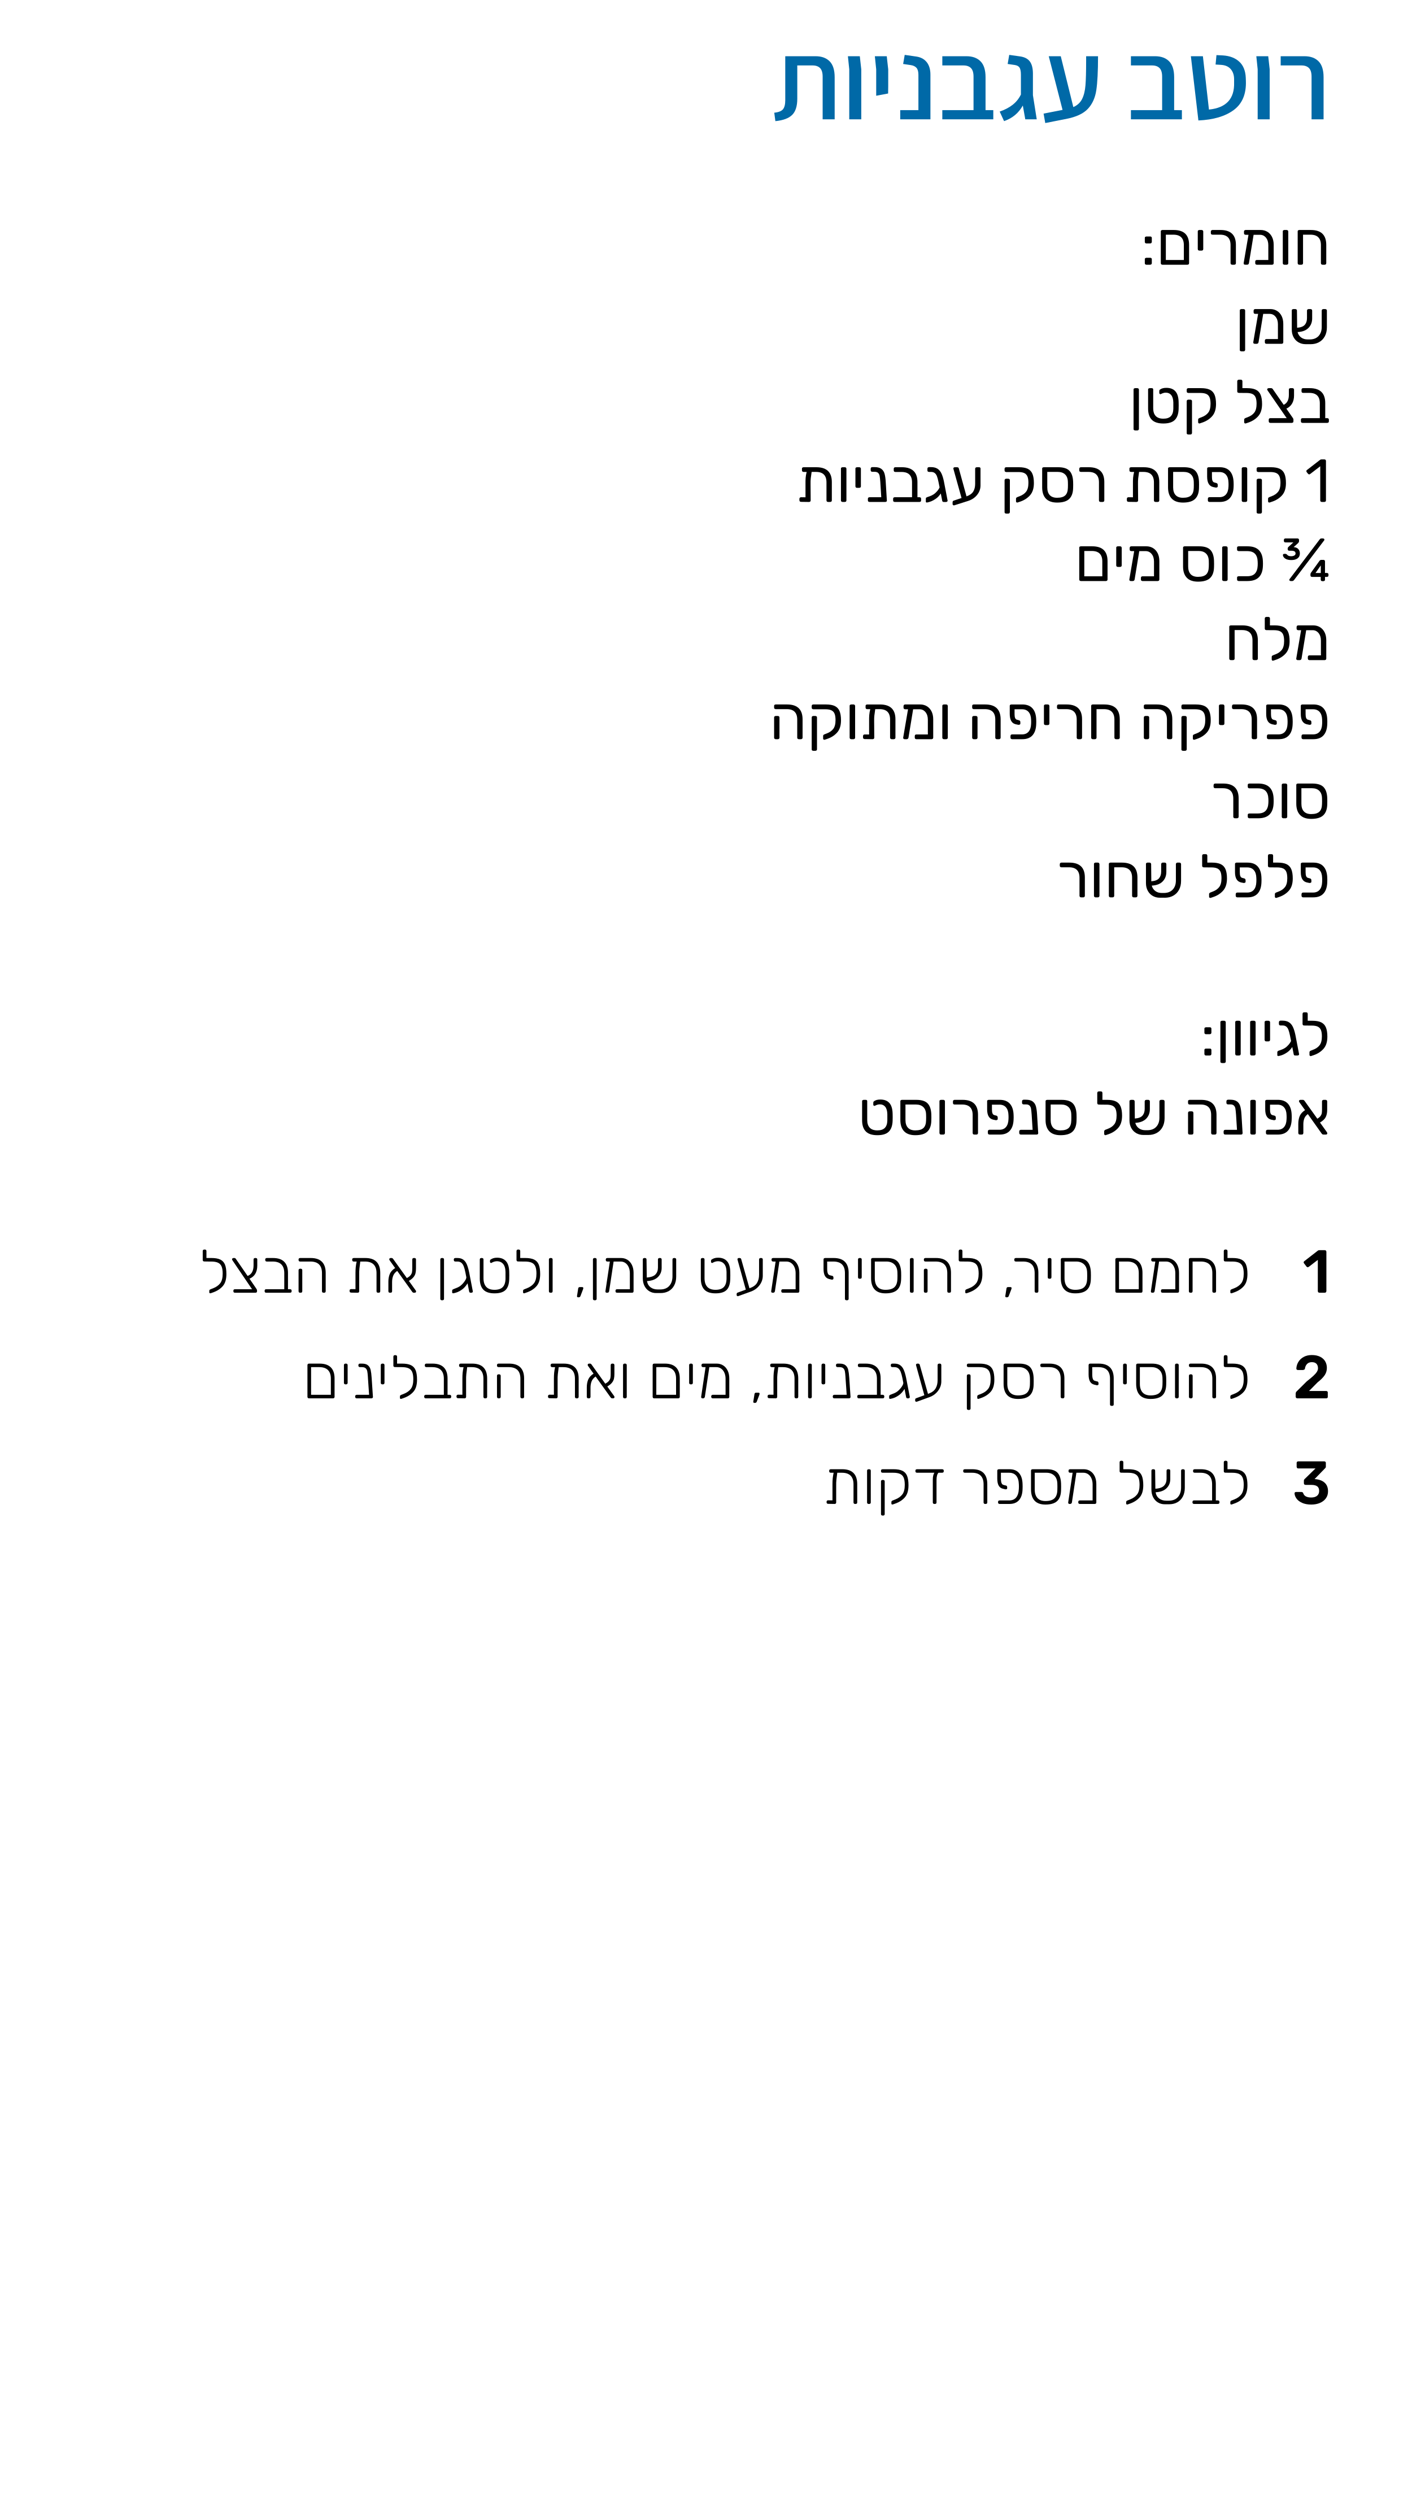 <!-- Generator: Adobe InDesign 14.0 SVG Export Plug-in, SVG Library version: 6.0 build 234 -->
<!DOCTYPE svg PUBLIC "-//W3C//DTD SVG 1.1//EN" "http://www.w3.org/Graphics/SVG/1.1/DTD/svg11.dtd">
<svg version="1.1" xmlns="http://www.w3.org/2000/svg" xmlns:xlink="http://www.w3.org/1999/xlink" x="0%" y="0%" width="100%"
	 height="100%" viewBox="0 0 301.857 534.346" preserveAspectRatio="xMidYMid slice" overflow="visible" xml:space="preserve">
<clipPath id="clp_unq_id_1" fill="none">
	<path shape-rendering="crispEdges" stroke="#000000" d="M0,0h301.857v534.346H0V0"/>
</clipPath>
<g clip-path="url(#clp_unq_id_1)" fill="none">
	<path fill="#0069A7" d="M165.762,25.888c1.648-0.16,2.84-0.6,3.576-1.32c0.736-0.72,1.104-1.872,1.104-3.456v-7.128h3.264
		c0.704,0,1.24,0.188,1.608,0.564c0.368,0.376,0.552,0.988,0.552,1.836v9.12h2.568v-9c0-1.552-0.36-2.688-1.08-3.408
		s-1.72-1.08-3-1.08h-6.48V21.4c0,0.896-0.16,1.544-0.48,1.944c-0.32,0.4-0.944,0.648-1.872,0.744L165.762,25.888z M181.554,25.504
		h2.568v-10.68l-0.312-2.808h-2.544l0.288,2.808V25.504z M187.314,20.464l2.544-0.48l0.024-1.512v-3.648l-0.312-2.808h-2.544
		l0.288,2.808V20.464z M192.45,25.504h6.456v-9.552c0-1.104-0.26-1.988-0.78-2.652c-0.52-0.664-1.26-1.068-2.22-1.212l-2.496-0.36
		l-0.336,1.944l1.632,0.24c0.544,0.08,0.952,0.276,1.224,0.588c0.272,0.312,0.408,0.812,0.408,1.5v7.536h-3.888V25.504z
		 M210.69,23.536v-7.032c0-1.552-0.36-2.688-1.08-3.408c-0.72-0.72-1.72-1.08-3-1.08h-5.16v1.968h4.512
		c0.704,0,1.24,0.188,1.608,0.564c0.368,0.376,0.552,0.988,0.552,1.836v7.152h-6.672v1.968h6.672h4.224v-1.968H210.69z
		 M221.634,25.504l-0.816-5.16v-4.608c0-1.12-0.212-1.976-0.636-2.568c-0.424-0.592-1.108-0.96-2.052-1.104l-2.376-0.336
		l-0.336,1.944l1.512,0.216c0.512,0.08,0.86,0.276,1.044,0.588c0.184,0.312,0.276,0.82,0.276,1.524v4.2
		c-0.432,0.88-1.02,1.612-1.764,2.196c-0.744,0.584-1.668,1.068-2.772,1.452l0.936,2.04c0.912-0.32,1.696-0.756,2.352-1.308
		c0.656-0.552,1.208-1.228,1.656-2.028l0.528,2.952H221.634z M232.193,12.016v0.936c0,2.352-0.048,4.116-0.144,5.292
		s-0.336,2.148-0.72,2.916s-1.008,1.344-1.872,1.728l-2.688-10.872h-2.568l2.952,11.472l-4.056,0.792l0.36,2.016l4.512-0.888
		c2.112-0.416,3.644-1.132,4.596-2.148c0.952-1.016,1.552-2.336,1.8-3.96c0.248-1.624,0.372-4.052,0.372-7.284H232.193z"/>
	<path fill="#0069A7" d="M251.009,23.536v-7.032c0-1.552-0.36-2.688-1.08-3.408s-1.72-1.08-3-1.08h-5.16v1.968h4.512
		c0.704,0,1.24,0.188,1.608,0.564c0.368,0.376,0.552,0.988,0.552,1.836v7.152h-6.672v1.968h6.672h4.224v-1.968H251.009z
		 M256.193,25.744c3.232-0.144,5.756-0.892,7.572-2.244c1.816-1.352,2.676-3.42,2.58-6.204l-0.024-0.672
		c-0.064-1.504-0.528-2.652-1.392-3.444c-0.864-0.792-2.016-1.236-3.456-1.332l-1.416-0.072l-0.192,2.016l1.2,0.072
		c0.912,0.064,1.6,0.376,2.064,0.936c0.464,0.56,0.696,1.272,0.696,2.136v0.672c0.112,3.504-1.68,5.44-5.376,5.808l-1.296-11.4
		h-2.568L256.193,25.744z M268.865,25.504h2.568v-10.68l-0.312-2.808h-2.544l0.288,2.808V25.504z M280.385,25.504h2.568v-9
		c0-1.552-0.36-2.688-1.08-3.408s-1.72-1.08-3-1.08h-5.088v1.968h4.44c0.704,0,1.24,0.188,1.608,0.564
		c0.368,0.376,0.552,0.988,0.552,1.836V25.504z"/>
	<path fill="#000000" d="M283.23,56.577h-0.546l-0.214-0.085l-0.085-0.215v-3.887c0-1.491-0.745-2.236-2.236-2.236h-1.586v6.123
		l-0.084,0.215l-0.215,0.085h-0.546l-0.214-0.085l-0.085-0.215v-6.825c0-0.095,0.028-0.169,0.085-0.221l0.214-0.078h2.496
		c1.118,0,1.95,0.266,2.496,0.8c0.546,0.533,0.819,1.332,0.819,2.398v3.926l-0.084,0.215L283.23,56.577 M275.105,56.577h-0.572
		l-0.214-0.085l-0.085-0.215v-6.825c0-0.095,0.028-0.169,0.085-0.221l0.214-0.078h0.572l0.215,0.085l0.084,0.214v6.825l-0.084,0.215
		L275.105,56.577 M271.985,56.577h-3.354l-0.208-0.085l-0.078-0.215v-0.416l0.078-0.214l0.208-0.085h2.509v-3.159
		c0-0.659-0.167-1.194-0.5-1.605c-0.334-0.412-0.756-0.618-1.267-0.618h-1.378l-1.001,6.084l-0.111,0.221l-0.214,0.091h-0.546
		l-0.201-0.091l-0.059-0.221l1.04-6.084h-0.663l-0.214-0.084l-0.085-0.215v-0.429l0.085-0.214l0.214-0.085h3.263
		c0.537,0,1.016,0.128,1.437,0.384c0.42,0.256,0.749,0.622,0.988,1.099c0.238,0.477,0.358,1.04,0.358,1.69v3.952l-0.085,0.215
		L271.985,56.577 M263.912,56.577h-0.546l-0.214-0.085l-0.085-0.215v-3.887c0-1.491-0.746-2.236-2.236-2.236h-1.677l-0.215-0.078
		l-0.084-0.208v-0.416l0.084-0.214l0.215-0.085h1.755c2.201,0,3.302,1.057,3.302,3.172v3.952l-0.084,0.215L263.912,56.577
		 M253.902,56.577h-5.447l-0.214-0.085l-0.085-0.215v-6.825c0-0.095,0.028-0.169,0.085-0.221l0.214-0.078h2.457
		c1.109,0,1.935,0.264,2.476,0.793c0.542,0.529,0.813,1.322,0.813,2.379v3.952l-0.084,0.215L253.902,56.577 M249.235,50.155v5.408
		h3.848v-3.172c0-1.491-0.745-2.236-2.236-2.236H249.235 M245.921,56.577h-0.897l-0.208-0.085l-0.078-0.215v-0.871
		c0-0.095,0.026-0.171,0.078-0.228l0.208-0.084h0.897c0.095,0,0.171,0.028,0.227,0.084c0.056,0.057,0.085,0.132,0.085,0.228v0.871
		l-0.091,0.215L245.921,56.577 M256.931,53.561h-0.572l-0.215-0.085l-0.084-0.214v-3.809c0-0.095,0.028-0.169,0.084-0.221
		l0.215-0.078h0.572l0.214,0.085l0.085,0.214v3.809l-0.085,0.214L256.931,53.561 M245.921,52.027h-0.897l-0.208-0.084l-0.078-0.215
		v-0.871c0-0.095,0.026-0.171,0.078-0.228l0.208-0.084h0.897c0.095,0,0.171,0.028,0.227,0.084c0.056,0.056,0.085,0.132,0.085,0.228
		v0.871l-0.091,0.215L245.921,52.027"/>
	<path fill="#000000" d="M265.888,75.089h-0.546l-0.214-0.078c-0.056-0.052-0.085-0.126-0.085-0.221v-8.437
		c0-0.095,0.028-0.169,0.085-0.221l0.214-0.078h0.546l0.215,0.085l0.084,0.214v8.437l-0.084,0.215L265.888,75.089 M280.201,73.557
		c-0.039,0-0.078,0-0.118-0.001h-0.962c-0.563,0-1.07-0.13-1.521-0.39c-0.451-0.26-0.804-0.626-1.06-1.099
		c-0.256-0.472-0.384-1.016-0.384-1.631v-4.082c0-0.095,0.028-0.169,0.085-0.221l0.215-0.078h0.507l0.214,0.085l0.085,0.214
		l0.039,3.692c0.789-0.06,1.337-0.273,1.645-0.637c0.308-0.364,0.462-0.84,0.462-1.43v-1.625l0.085-0.214l0.214-0.085h0.507
		l0.215,0.085l0.085,0.214v1.677c0,0.832-0.265,1.517-0.793,2.054c-0.529,0.537-1.304,0.832-2.327,0.884
		c0.138,0.503,0.396,0.89,0.773,1.164c0.377,0.273,0.83,0.409,1.359,0.409h0.416c0.015,0,0.029,0,0.044,0
		c0.802,0,1.429-0.238,1.88-0.715c0.459-0.485,0.689-1.131,0.689-1.937v-3.536l0.085-0.214l0.215-0.085h0.507l0.214,0.085
		l0.085,0.214v3.614c0,0.728-0.15,1.367-0.449,1.918c-0.299,0.55-0.719,0.971-1.261,1.261
		C281.438,73.42,280.855,73.557,280.201,73.557 M274.039,73.477h-3.354l-0.208-0.085l-0.078-0.215v-0.416l0.078-0.215l0.208-0.085
		h2.509v-3.159c0-0.659-0.167-1.194-0.501-1.605c-0.334-0.412-0.756-0.617-1.267-0.617h-1.378l-1.001,6.084l-0.111,0.221
		l-0.214,0.091h-0.546l-0.201-0.091l-0.058-0.221l1.04-6.084h-0.663l-0.215-0.085l-0.084-0.215v-0.429l0.084-0.214l0.215-0.085
		h3.263c0.537,0,1.016,0.128,1.436,0.384c0.42,0.256,0.75,0.622,0.988,1.099c0.238,0.477,0.358,1.04,0.358,1.69v3.952l-0.085,0.215
		L274.039,73.477"/>
	<path fill="#000000" d="M254.526,92.86h-0.533l-0.215-0.078c-0.056-0.052-0.084-0.126-0.084-0.221V85.71l0.084-0.215l0.215-0.084
		h0.533l0.214,0.084l0.085,0.215v6.851l-0.085,0.214L254.526,92.86 M243.177,91.989h-0.546l-0.215-0.078
		c-0.056-0.052-0.084-0.126-0.084-0.221v-8.437c0-0.095,0.028-0.169,0.084-0.221l0.215-0.078h0.546l0.214,0.085l0.085,0.214v8.437
		l-0.085,0.215L243.177,91.989 M266.213,90.507l-0.162-0.065l-0.072-0.182v-0.572c0-0.156,0.095-0.273,0.286-0.351l0.507-0.195
		c0.598-0.225,1.057-0.55,1.378-0.975c0.321-0.425,0.481-1.049,0.481-1.872c0-0.581-0.069-1.038-0.208-1.372
		c-0.139-0.333-0.366-0.574-0.682-0.721c-0.316-0.147-0.752-0.221-1.306-0.221h-0.403h-0.039l-1.196-0.013l-0.214-0.078
		l-0.085-0.208v-2.236l0.085-0.215l0.214-0.084h0.52l0.208,0.084l0.078,0.215v1.508h1.001c0.789,0,1.415,0.113,1.879,0.338
		c0.464,0.225,0.8,0.585,1.008,1.079c0.208,0.494,0.312,1.153,0.312,1.976c0,1.109-0.273,1.974-0.819,2.593
		c-0.546,0.62-1.257,1.077-2.132,1.372l-0.546,0.182L266.213,90.507 M256.372,90.507l-0.162-0.065l-0.072-0.182v-0.572
		c0-0.156,0.095-0.273,0.286-0.351l0.507-0.195c0.598-0.225,1.057-0.55,1.378-0.975c0.321-0.425,0.481-1.049,0.481-1.872
		c0-0.581-0.069-1.038-0.208-1.372c-0.139-0.333-0.366-0.574-0.682-0.721c-0.316-0.147-0.752-0.221-1.307-0.221h-2.6l-0.215-0.085
		l-0.084-0.215V83.24l0.084-0.208l0.215-0.078h2.756c0.797,0,1.428,0.113,1.891,0.338c0.464,0.225,0.8,0.585,1.008,1.079
		s0.312,1.153,0.312,1.976c0,1.109-0.273,1.974-0.819,2.593c-0.546,0.62-1.257,1.077-2.132,1.372l-0.546,0.182L256.372,90.507
		 M248.702,90.507c-1.135,0-1.963-0.271-2.483-0.813c-0.52-0.542-0.78-1.333-0.78-2.373v-4.069c0-0.095,0.028-0.169,0.085-0.221
		l0.215-0.078h0.494c0.095,0,0.169,0.026,0.221,0.078c0.052,0.052,0.078,0.126,0.078,0.221v4.004c0,0.719,0.18,1.27,0.539,1.651
		c0.36,0.382,0.903,0.572,1.631,0.572c0.719,0,1.25-0.175,1.593-0.527c0.342-0.351,0.522-0.882,0.539-1.593v-0.403v-0.936
		c-0.017-0.71-0.169-1.239-0.455-1.586c-0.286-0.346-0.676-0.52-1.17-0.52c-0.156,0-0.329,0.028-0.52,0.084
		c-0.191,0.057-0.355,0.128-0.494,0.215l-0.13,0.039l-0.162-0.071l-0.072-0.163v-0.377c0-0.104,0.009-0.186,0.026-0.247L248,83.24
		c0.182-0.121,0.375-0.21,0.579-0.266c0.204-0.056,0.462-0.085,0.774-0.085c0.84,0,1.48,0.245,1.917,0.735
		c0.438,0.49,0.669,1.246,0.695,2.269c0.009,0.087,0.013,0.342,0.013,0.767c0,0.425-0.005,0.68-0.013,0.767
		c-0.035,1.04-0.305,1.813-0.813,2.32C250.645,90.254,249.829,90.507,248.702,90.507 M283.802,90.377h-5.408l-0.208-0.085
		l-0.078-0.214v-0.416l0.078-0.215l0.208-0.085h3.757v-3.172c0-1.482-0.745-2.223-2.236-2.223h-1.391l-0.208-0.084l-0.078-0.215
		v-0.416l0.078-0.214l0.208-0.085h1.456c2.219,0,3.328,1.062,3.328,3.185v3.224h0.494l0.208,0.085l0.078,0.215v0.416l-0.078,0.214
		L283.802,90.377 M276.21,90.377h-4.68l-0.215-0.085l-0.084-0.214v-0.429l0.084-0.208l0.215-0.078h3.536l-4.069-5.902
		c-0.069-0.112-0.104-0.195-0.104-0.247l0.084-0.182l0.202-0.078h0.572c0.138,0,0.255,0.07,0.351,0.208l2.327,3.354
		c0.737-0.346,1.105-1.057,1.105-2.132v-1.131c0-0.095,0.028-0.169,0.085-0.221l0.214-0.078h0.507l0.215,0.085l0.085,0.214v1.274
		c0,0.668-0.139,1.239-0.416,1.716c-0.277,0.477-0.685,0.841-1.222,1.092l1.352,1.95c0.104,0.13,0.156,0.26,0.156,0.39v0.403
		l-0.085,0.214L276.21,90.377"/>
	<path fill="#000000" d="M269.476,109.76h-0.533l-0.214-0.078c-0.056-0.052-0.085-0.126-0.085-0.221v-6.851l0.085-0.214l0.214-0.085
		h0.533l0.215,0.085l0.084,0.214v6.851l-0.084,0.214L269.476,109.76 M215.592,109.76h-0.533l-0.214-0.078
		c-0.056-0.052-0.085-0.126-0.085-0.221v-6.851l0.085-0.214l0.214-0.085h0.533l0.214,0.085l0.085,0.214v6.851l-0.085,0.214
		L215.592,109.76 M203.905,108.005l-0.182-0.065l-0.078-0.169v-0.403c0-0.199,0.069-0.321,0.208-0.364l1.703-0.572l-1.69-6.058
		c-0.043-0.147-0.065-0.234-0.065-0.26l0.078-0.182l0.182-0.078h0.598l0.195,0.059l0.104,0.136l1.664,6.032
		c0.684-0.243,1.164-0.585,1.437-1.027c0.273-0.442,0.409-0.997,0.409-1.664v-3.237l0.084-0.214l0.215-0.085h0.546
		c0.095,0,0.169,0.026,0.221,0.078c0.052,0.052,0.078,0.126,0.078,0.221v3.588c0,0.763-0.251,1.45-0.754,2.061
		c-0.503,0.611-1.174,1.042-2.015,1.293l-2.834,0.897L203.905,108.005 M271.322,107.407l-0.163-0.065l-0.071-0.182v-0.572
		c0-0.156,0.095-0.273,0.286-0.351l0.507-0.195c0.598-0.225,1.057-0.55,1.378-0.975c0.321-0.425,0.481-1.049,0.481-1.872
		c0-0.58-0.069-1.038-0.208-1.371c-0.139-0.334-0.366-0.574-0.682-0.722c-0.316-0.147-0.752-0.221-1.307-0.221h-2.6l-0.214-0.085
		l-0.085-0.214v-0.442l0.085-0.208l0.214-0.078h2.756c0.797,0,1.428,0.113,1.891,0.338c0.464,0.226,0.8,0.585,1.008,1.079
		c0.208,0.494,0.312,1.153,0.312,1.976c0,1.109-0.273,1.974-0.819,2.593c-0.546,0.62-1.257,1.077-2.132,1.372l-0.546,0.182
		L271.322,107.407 M252.901,107.407c-1.066,0-1.866-0.28-2.398-0.839c-0.533-0.559-0.8-1.363-0.8-2.411v-4.004
		c0-0.095,0.028-0.169,0.085-0.221l0.214-0.078h3.12c1.118,0,1.92,0.251,2.405,0.754c0.485,0.503,0.749,1.274,0.793,2.314
		c0.009,0.087,0.013,0.321,0.013,0.702c0,0.382-0.004,0.615-0.013,0.702c-0.026,1.031-0.308,1.803-0.845,2.314
		C254.938,107.152,254.08,107.407,252.901,107.407 M250.795,100.855v3.302c0,0.719,0.176,1.27,0.527,1.651
		c0.351,0.382,0.873,0.572,1.567,0.572c0.815,0,1.399-0.171,1.755-0.514c0.355-0.342,0.542-0.877,0.559-1.605
		c0.009-0.087,0.013-0.299,0.013-0.637c0-0.338-0.005-0.55-0.013-0.637c-0.017-0.693-0.214-1.222-0.591-1.586
		c-0.377-0.364-0.895-0.546-1.554-0.546H250.795 M225.992,107.407c-1.066,0-1.866-0.28-2.399-0.839
		c-0.533-0.559-0.799-1.363-0.799-2.411v-4.004c0-0.095,0.028-0.169,0.084-0.221l0.215-0.078h3.12c1.118,0,1.919,0.251,2.405,0.754
		c0.485,0.503,0.749,1.274,0.793,2.314c0.009,0.087,0.013,0.321,0.013,0.702c0,0.382-0.004,0.615-0.013,0.702
		c-0.026,1.031-0.308,1.803-0.845,2.314C228.028,107.152,227.17,107.407,225.992,107.407 M223.886,100.855v3.302
		c0,0.719,0.176,1.27,0.527,1.651c0.351,0.382,0.873,0.572,1.566,0.572c0.815,0,1.4-0.171,1.755-0.514
		c0.355-0.342,0.541-0.877,0.559-1.605c0.009-0.087,0.013-0.299,0.013-0.637c0-0.338-0.004-0.55-0.013-0.637
		c-0.018-0.693-0.214-1.222-0.592-1.586c-0.377-0.364-0.895-0.546-1.553-0.546H223.886 M217.438,107.407l-0.163-0.065l-0.072-0.182
		v-0.572c0-0.156,0.095-0.273,0.286-0.351l0.507-0.195c0.598-0.225,1.057-0.55,1.378-0.975c0.321-0.425,0.481-1.049,0.481-1.872
		c0-0.58-0.069-1.038-0.208-1.371c-0.139-0.334-0.366-0.574-0.682-0.722c-0.316-0.147-0.752-0.221-1.307-0.221h-2.6l-0.214-0.085
		l-0.085-0.214v-0.442l0.085-0.208l0.214-0.078h2.756c0.797,0,1.428,0.113,1.891,0.338c0.464,0.226,0.8,0.585,1.008,1.079
		c0.208,0.494,0.312,1.153,0.312,1.976c0,1.109-0.273,1.974-0.819,2.593c-0.546,0.62-1.257,1.077-2.132,1.372l-0.546,0.182
		L217.438,107.407 M198.146,107.394c-0.148,0-0.221-0.069-0.221-0.208v-0.611c0-0.147,0.091-0.256,0.273-0.325
		c0.026-0.008,0.197-0.067,0.513-0.175c0.316-0.108,0.6-0.245,0.852-0.409c0.26-0.165,0.516-0.392,0.767-0.682
		c0.251-0.29,0.429-0.565,0.533-0.825l-0.234-1.17c-0.104-0.511-0.215-0.916-0.331-1.215c-0.117-0.299-0.275-0.527-0.475-0.682
		c-0.199-0.156-0.459-0.234-0.78-0.234h-0.481l-0.215-0.078l-0.084-0.208v-0.442l0.084-0.214l0.215-0.085h0.481
		c0.555,0,1.01,0.113,1.365,0.338c0.355,0.225,0.639,0.561,0.851,1.007c0.212,0.447,0.392,1.029,0.539,1.748l0.78,4.056v0.052
		l-0.084,0.175l-0.202,0.072h-0.572c-0.165,0-0.264-0.1-0.299-0.299l-0.299-1.521c-0.321,0.494-0.689,0.88-1.105,1.157
		c-0.321,0.217-0.62,0.383-0.897,0.5c-0.278,0.117-0.572,0.206-0.884,0.266L198.146,107.394 M266.33,107.277h-0.572l-0.214-0.085
		l-0.085-0.214v-6.825c0-0.095,0.028-0.169,0.085-0.221l0.214-0.078h0.572l0.215,0.085l0.084,0.214v6.825l-0.084,0.214
		L266.33,107.277 M260.753,107.277h-2.236l-0.214-0.085l-0.085-0.214v-0.429l0.085-0.215l0.214-0.085h2.171
		c0.607,0,1.075-0.195,1.404-0.585c0.329-0.39,0.507-0.94,0.533-1.651c0.009-0.087,0.013-0.238,0.013-0.455
		c0-0.208-0.005-0.355-0.013-0.442c-0.017-0.71-0.193-1.261-0.526-1.651c-0.334-0.39-0.804-0.585-1.411-0.585h-1.599v1.04
		c0,0.347,0.039,0.62,0.117,0.819c0.078,0.199,0.212,0.325,0.403,0.377l0.494,0.13l0.163,0.136c0.039,0.074,0.058,0.163,0.058,0.267
		v0.299c0,0.096-0.048,0.165-0.143,0.208c-0.068,0.031-0.14,0.046-0.217,0.046c-0.031,0-0.063-0.003-0.095-0.008l-0.507-0.104
		c-0.867-0.19-1.3-0.927-1.3-2.21v-1.729c0-0.095,0.028-0.169,0.085-0.221l0.214-0.078h2.392c0.953,0,1.677,0.278,2.171,0.832
		c0.494,0.555,0.758,1.348,0.793,2.379c0.008,0.087,0.013,0.251,0.013,0.494c0,0.251-0.005,0.421-0.013,0.507
		c-0.035,1.031-0.299,1.824-0.793,2.379C262.43,107,261.706,107.277,260.753,107.277 M247.532,107.277h-0.546l-0.215-0.085
		l-0.085-0.214v-3.887c0-1.491-0.745-2.236-2.236-2.236h-0.936c-0.087,0.546-0.15,0.999-0.188,1.359
		c-0.039,0.36-0.054,0.769-0.046,1.229l0.026,3.536l-0.085,0.214l-0.214,0.085l-1.807-0.026l-0.214-0.084l-0.085-0.215v-0.39
		l0.085-0.215l0.214-0.084l1.001,0.013v-2.782c-0.009-0.546,0.002-1.008,0.033-1.384c0.03-0.377,0.102-0.795,0.215-1.255h-0.702
		l-0.215-0.078l-0.084-0.208v-0.416c0-0.095,0.028-0.169,0.084-0.221l0.215-0.078h2.782c2.201,0,3.302,1.058,3.302,3.172v3.952
		l-0.085,0.214L247.532,107.277 M235.781,107.277h-0.546l-0.215-0.085l-0.084-0.214v-3.887c0-1.491-0.745-2.236-2.236-2.236h-1.677
		l-0.214-0.078l-0.085-0.208v-0.416l0.085-0.214l0.214-0.085h1.755c2.201,0,3.302,1.058,3.302,3.172v3.952l-0.085,0.214
		L235.781,107.277 M196.625,107.277h-5.408l-0.208-0.085l-0.078-0.214v-0.416l0.078-0.215l0.208-0.084h3.757v-3.172
		c0-1.482-0.745-2.223-2.236-2.223h-1.391l-0.208-0.085l-0.078-0.215v-0.416l0.078-0.214l0.208-0.085h1.456
		c2.219,0,3.328,1.062,3.328,3.185v3.224h0.494l0.208,0.084l0.078,0.215v0.416l-0.078,0.214L196.625,107.277 M189.307,107.277
		h-3.471l-0.214-0.085l-0.085-0.214v-0.416l0.085-0.215l0.214-0.084h2.561l-0.208-3.302c-0.043-0.563-0.089-0.977-0.137-1.242
		c-0.048-0.264-0.154-0.479-0.318-0.643c-0.165-0.165-0.42-0.247-0.767-0.247h-0.533l-0.215-0.078l-0.084-0.208v-0.416l0.084-0.214
		l0.215-0.085h0.533c0.624,0,1.103,0.123,1.437,0.371c0.333,0.247,0.563,0.587,0.689,1.021c0.125,0.433,0.21,1.001,0.253,1.703
		l0.247,4.056v0.039l-0.084,0.188L189.307,107.277 M180.649,107.277h-0.572l-0.215-0.085l-0.084-0.214v-6.825
		c0-0.095,0.028-0.169,0.084-0.221l0.215-0.078h0.572l0.215,0.085l0.084,0.214v6.825l-0.084,0.214L180.649,107.277 M177.529,107.277
		h-0.546l-0.214-0.085l-0.085-0.214v-3.887c0-1.491-0.745-2.236-2.236-2.236h-0.936c-0.087,0.546-0.149,0.999-0.188,1.359
		c-0.039,0.36-0.054,0.769-0.045,1.229l0.026,3.536l-0.084,0.214l-0.215,0.085l-1.807-0.026l-0.215-0.084l-0.084-0.215v-0.39
		l0.084-0.215l0.215-0.084l1.001,0.013v-2.782c-0.009-0.546,0.002-1.008,0.033-1.384c0.03-0.377,0.102-0.795,0.214-1.255h-0.702
		l-0.215-0.078l-0.085-0.208v-0.416c0-0.095,0.028-0.169,0.085-0.221l0.215-0.078h2.782c2.201,0,3.302,1.058,3.302,3.172v3.952
		l-0.084,0.214L177.529,107.277 M183.743,104.261h-0.572l-0.214-0.084l-0.085-0.215v-3.809c0-0.095,0.028-0.169,0.085-0.221
		l0.214-0.078h0.572l0.215,0.085l0.084,0.214v3.809l-0.084,0.215L183.743,104.261"/>
	<path fill="#000000" d="M283.165,107.277h-0.637l-0.208-0.085l-0.078-0.214v-7.332l-2.184,1.677l-0.195,0.078l-0.221-0.13
		l-0.312-0.403l-0.065-0.182c0-0.095,0.043-0.173,0.13-0.234l2.821-2.184c0.095-0.061,0.208-0.091,0.338-0.091h0.611l0.214,0.084
		l0.085,0.215v8.502l-0.085,0.214L283.165,107.277"/>
	<path fill="#000000" d="M256.112,124.307c-1.066,0-1.866-0.28-2.398-0.839c-0.533-0.559-0.8-1.363-0.8-2.411v-4.004
		c0-0.095,0.028-0.169,0.085-0.221l0.214-0.078h3.12c1.118,0,1.92,0.251,2.405,0.754c0.485,0.503,0.75,1.274,0.793,2.314
		c0.009,0.087,0.013,0.321,0.013,0.702c0,0.382-0.005,0.615-0.013,0.702c-0.026,1.031-0.308,1.803-0.845,2.314
		C258.149,124.052,257.291,124.307,256.112,124.307 M254.006,117.755v3.302c0,0.719,0.176,1.27,0.526,1.651
		c0.351,0.382,0.873,0.572,1.567,0.572c0.815,0,1.399-0.171,1.755-0.513c0.355-0.342,0.542-0.878,0.559-1.606
		c0.008-0.086,0.013-0.299,0.013-0.637c0-0.338-0.005-0.55-0.013-0.637c-0.018-0.693-0.215-1.222-0.592-1.586
		c-0.377-0.364-0.895-0.546-1.554-0.546H254.006 M282.97,124.203h-0.338l-0.208-0.078l-0.078-0.208v-0.624h-1.911l-0.208-0.078
		l-0.078-0.208v-0.286c0-0.121,0.052-0.251,0.156-0.39l1.755-2.444c0.112-0.156,0.243-0.234,0.39-0.234h0.52l0.208,0.078
		l0.078,0.208v2.509h0.455l0.208,0.078l0.078,0.208v0.273l-0.078,0.208l-0.208,0.078h-0.455v0.624l-0.078,0.208L282.97,124.203
		 M282.359,120.836l-1.131,1.625h1.131V120.836 M276.236,124.177h-0.351l-0.188-0.072l-0.071-0.188l0.052-0.143l6.409-8.45
		c0.069-0.095,0.132-0.16,0.188-0.195c0.056-0.035,0.136-0.052,0.241-0.052h0.351l0.195,0.071l0.078,0.188l-0.052,0.143l-6.422,8.45
		l-0.188,0.189C276.42,124.158,276.34,124.177,276.236,124.177 M266.681,124.177h-1.924l-0.215-0.085l-0.084-0.214v-0.429
		c0-0.095,0.028-0.169,0.084-0.221l0.215-0.078h1.859c0.754,0,1.309-0.19,1.664-0.572c0.355-0.381,0.55-0.936,0.585-1.664
		c0.009-0.121,0.013-0.273,0.013-0.455c0-0.173-0.004-0.321-0.013-0.442c-0.026-0.737-0.219-1.293-0.579-1.67
		c-0.36-0.377-0.916-0.565-1.671-0.565h-1.859l-0.215-0.085l-0.084-0.214v-0.429c0-0.095,0.028-0.169,0.084-0.221l0.215-0.078h1.924
		c1.101,0,1.918,0.275,2.451,0.825c0.533,0.551,0.817,1.346,0.852,2.386c0.008,0.121,0.013,0.286,0.013,0.494
		c0,0.208-0.005,0.377-0.013,0.507c-0.035,1.04-0.319,1.835-0.852,2.385C268.598,123.902,267.781,124.177,266.681,124.177
		 M262.144,124.177h-0.572l-0.214-0.085l-0.085-0.214v-6.825c0-0.095,0.028-0.169,0.085-0.221l0.214-0.078h0.572l0.214,0.085
		l0.085,0.215v6.825l-0.085,0.214L262.144,124.177 M247.545,124.177h-3.354l-0.208-0.085l-0.078-0.214v-0.416l0.078-0.215
		l0.208-0.084h2.509v-3.159c0-0.659-0.167-1.194-0.5-1.605c-0.334-0.411-0.756-0.617-1.268-0.617h-1.378l-1.001,6.084l-0.11,0.221
		l-0.215,0.091h-0.546l-0.201-0.091l-0.058-0.221l1.04-6.084h-0.663l-0.214-0.085l-0.085-0.214v-0.429l0.085-0.215l0.214-0.085
		h3.263c0.537,0,1.016,0.128,1.437,0.384c0.42,0.256,0.75,0.622,0.988,1.099c0.238,0.477,0.357,1.04,0.357,1.69v3.952l-0.084,0.214
		L247.545,124.177 M236.47,124.177h-5.447l-0.214-0.085l-0.085-0.214v-6.825c0-0.095,0.028-0.169,0.085-0.221l0.214-0.078h2.457
		c1.109,0,1.935,0.264,2.476,0.793c0.542,0.529,0.813,1.322,0.813,2.379v3.952l-0.084,0.214L236.47,124.177 M231.803,117.755v5.408
		h3.848v-3.172c0-1.491-0.745-2.236-2.236-2.236H231.803 M239.499,121.161h-0.572l-0.215-0.084l-0.084-0.215v-3.809
		c0-0.095,0.028-0.169,0.084-0.221l0.215-0.078h0.572l0.214,0.085l0.085,0.215v3.809l-0.085,0.215L239.499,121.161 M276.054,119.692
		c-0.563,0-0.999-0.106-1.307-0.319c-0.308-0.212-0.47-0.466-0.487-0.76v-0.026l0.078-0.156l0.143-0.065h0.325
		c0.113,0,0.221,0.052,0.325,0.156l0.136,0.137c0.065,0.065,0.16,0.117,0.286,0.156c0.126,0.039,0.288,0.058,0.488,0.058
		c0.268,0,0.489-0.052,0.663-0.156c0.173-0.104,0.26-0.247,0.26-0.429c0-0.208-0.074-0.358-0.221-0.449
		c-0.148-0.091-0.36-0.136-0.637-0.136h-0.533l-0.208-0.078l-0.078-0.208v-0.247c0-0.087,0.052-0.182,0.156-0.286l1.053-0.962
		h-1.742l-0.208-0.078l-0.078-0.208v-0.273l0.078-0.208l0.208-0.078h2.665l0.208,0.078l0.078,0.208v0.247
		c0,0.096-0.013,0.178-0.039,0.247l-0.169,0.221l-0.936,0.845c0.442,0.035,0.773,0.173,0.994,0.416
		c0.221,0.243,0.332,0.559,0.332,0.949c0,0.442-0.161,0.787-0.481,1.033C277.085,119.569,276.634,119.692,276.054,119.692"/>
	<path fill="#000000" d="M272.102,141.207l-0.163-0.065l-0.072-0.182v-0.572c0-0.156,0.095-0.273,0.286-0.351l0.507-0.195
		c0.598-0.225,1.057-0.55,1.378-0.975c0.321-0.425,0.481-1.049,0.481-1.872c0-0.581-0.07-1.038-0.208-1.372
		c-0.139-0.334-0.366-0.574-0.682-0.722c-0.316-0.147-0.752-0.221-1.307-0.221h-0.403h-0.039l-1.196-0.013l-0.215-0.078
		l-0.085-0.208v-2.236l0.085-0.214l0.215-0.085h0.52l0.208,0.085l0.078,0.214v1.508h1.001c0.789,0,1.415,0.113,1.879,0.338
		c0.464,0.226,0.8,0.585,1.008,1.079s0.312,1.153,0.312,1.976c0,1.109-0.273,1.974-0.819,2.593c-0.546,0.62-1.257,1.077-2.132,1.372
		l-0.546,0.182L272.102,141.207 M283.23,141.077h-3.354l-0.208-0.085l-0.078-0.214v-0.416l0.078-0.215l0.208-0.084h2.509v-3.159
		c0-0.659-0.167-1.194-0.501-1.605c-0.334-0.411-0.756-0.617-1.267-0.617h-1.378l-1.001,6.084l-0.111,0.221l-0.214,0.091h-0.546
		l-0.201-0.091l-0.058-0.221l1.04-6.084h-0.663l-0.215-0.085l-0.084-0.214v-0.429l0.084-0.215l0.215-0.085h3.263
		c0.537,0,1.016,0.128,1.437,0.384c0.42,0.256,0.75,0.622,0.988,1.099c0.238,0.477,0.357,1.04,0.357,1.69v3.952l-0.085,0.214
		L283.23,141.077 M268.605,141.077h-0.546l-0.215-0.085l-0.084-0.214v-3.887c0-1.491-0.745-2.236-2.236-2.236h-1.586v6.123
		l-0.085,0.214l-0.214,0.085h-0.546l-0.215-0.085l-0.084-0.214v-6.825c0-0.095,0.028-0.169,0.084-0.221l0.215-0.078h2.496
		c1.118,0,1.95,0.267,2.496,0.8c0.546,0.533,0.819,1.332,0.819,2.398v3.926l-0.085,0.214L268.605,141.077"/>
	<path fill="#000000" d="M253.395,160.46h-0.533l-0.215-0.078c-0.056-0.052-0.084-0.126-0.084-0.221v-6.851l0.084-0.214l0.215-0.085
		h0.533l0.215,0.085l0.085,0.214v6.851l-0.085,0.214L253.395,160.46 M174.357,160.46h-0.533l-0.215-0.078
		c-0.056-0.052-0.084-0.126-0.084-0.221v-6.851l0.084-0.214l0.215-0.085h0.533l0.214,0.085l0.085,0.214v6.851l-0.085,0.214
		L174.357,160.46 M255.241,158.107l-0.162-0.065l-0.072-0.182v-0.572c0-0.156,0.095-0.273,0.286-0.351l0.507-0.195
		c0.598-0.225,1.057-0.55,1.378-0.975c0.32-0.425,0.481-1.048,0.481-1.872c0-0.581-0.07-1.038-0.208-1.372
		c-0.139-0.334-0.366-0.574-0.683-0.722c-0.316-0.147-0.752-0.221-1.306-0.221h-2.6l-0.215-0.085l-0.084-0.214v-0.442l0.084-0.208
		l0.215-0.078h2.756c0.797,0,1.428,0.113,1.891,0.338c0.464,0.226,0.8,0.585,1.008,1.079s0.312,1.153,0.312,1.976
		c0,1.109-0.273,1.974-0.819,2.594c-0.546,0.62-1.257,1.077-2.132,1.372l-0.546,0.182L255.241,158.107 M176.203,158.107
		l-0.163-0.065l-0.072-0.182v-0.572c0-0.156,0.095-0.273,0.286-0.351l0.507-0.195c0.598-0.225,1.057-0.55,1.378-0.975
		c0.321-0.425,0.481-1.048,0.481-1.872c0-0.581-0.07-1.038-0.208-1.372c-0.139-0.334-0.366-0.574-0.682-0.722
		c-0.316-0.147-0.752-0.221-1.307-0.221h-2.6l-0.215-0.085l-0.084-0.214v-0.442l0.084-0.208l0.215-0.078h2.756
		c0.797,0,1.428,0.113,1.891,0.338c0.464,0.226,0.8,0.585,1.008,1.079s0.312,1.153,0.312,1.976c0,1.109-0.273,1.974-0.819,2.594
		c-0.546,0.62-1.257,1.077-2.132,1.372l-0.546,0.182L176.203,158.107 M280.773,157.977h-2.236l-0.215-0.085l-0.084-0.214v-0.429
		l0.084-0.215l0.215-0.084h2.171c0.607,0,1.074-0.195,1.404-0.585c0.329-0.39,0.507-0.94,0.533-1.651
		c0.009-0.087,0.013-0.238,0.013-0.455c0-0.208-0.004-0.355-0.013-0.442c-0.018-0.71-0.193-1.261-0.526-1.651
		c-0.334-0.39-0.804-0.585-1.41-0.585h-1.599v1.04c0,0.347,0.039,0.62,0.117,0.819c0.078,0.199,0.212,0.325,0.403,0.377l0.494,0.13
		l0.163,0.137c0.039,0.074,0.058,0.162,0.058,0.266v0.299c0,0.096-0.048,0.165-0.143,0.208c-0.068,0.031-0.141,0.047-0.217,0.047
		c-0.031,0-0.062-0.002-0.095-0.007l-0.507-0.104c-0.867-0.19-1.3-0.927-1.3-2.21v-1.729c0-0.095,0.028-0.169,0.085-0.221
		l0.215-0.078h2.392c0.953,0,1.677,0.278,2.171,0.832c0.494,0.555,0.758,1.348,0.793,2.379c0.009,0.087,0.013,0.251,0.013,0.494
		c0,0.251-0.004,0.42-0.013,0.507c-0.035,1.031-0.299,1.824-0.793,2.379C282.45,157.7,281.726,157.977,280.773,157.977
		 M273.376,157.977h-2.236l-0.214-0.085l-0.085-0.214v-0.429l0.085-0.215l0.214-0.084h2.171c0.606,0,1.075-0.195,1.404-0.585
		c0.329-0.39,0.507-0.94,0.533-1.651c0.009-0.087,0.013-0.238,0.013-0.455c0-0.208-0.004-0.355-0.013-0.442
		c-0.017-0.71-0.193-1.261-0.527-1.651c-0.334-0.39-0.804-0.585-1.41-0.585h-1.599v1.04c0,0.347,0.039,0.62,0.117,0.819
		c0.078,0.199,0.212,0.325,0.403,0.377l0.494,0.13l0.163,0.137c0.039,0.074,0.059,0.162,0.059,0.266v0.299
		c0,0.096-0.048,0.165-0.143,0.208c-0.068,0.031-0.141,0.047-0.218,0.047c-0.031,0-0.062-0.002-0.095-0.007l-0.507-0.104
		c-0.867-0.19-1.3-0.927-1.3-2.21v-1.729c0-0.095,0.028-0.169,0.085-0.221l0.214-0.078h2.392c0.953,0,1.677,0.278,2.171,0.832
		c0.494,0.555,0.758,1.348,0.793,2.379c0.009,0.087,0.013,0.251,0.013,0.494c0,0.251-0.005,0.42-0.013,0.507
		c-0.035,1.031-0.299,1.824-0.793,2.379C275.053,157.7,274.329,157.977,273.376,157.977 M268.436,157.977h-0.546l-0.215-0.085
		l-0.085-0.214v-3.887c0-1.491-0.745-2.236-2.236-2.236h-1.677l-0.214-0.078l-0.085-0.208v-0.416l0.085-0.215l0.214-0.085h1.755
		c2.201,0,3.302,1.058,3.302,3.172v3.952l-0.085,0.214L268.436,157.977 M250.314,157.977h-0.546l-0.215-0.085l-0.084-0.214v-3.887
		c0-1.491-0.741-2.236-2.223-2.236h-2.418l-0.214-0.078l-0.085-0.208v-0.416c0-0.095,0.028-0.169,0.085-0.221l0.214-0.078h2.483
		c2.201,0,3.302,1.066,3.302,3.198v3.926l-0.085,0.214L250.314,157.977 M245.374,157.977h-0.546l-0.214-0.085l-0.085-0.214v-4.368
		l0.085-0.214l0.214-0.085h0.546l0.214,0.085l0.085,0.214v4.368l-0.085,0.214L245.374,157.977 M239.083,157.977h-0.546l-0.214-0.085
		l-0.085-0.214v-3.887c0-1.491-0.745-2.236-2.236-2.236h-1.586v6.123l-0.085,0.214l-0.214,0.085h-0.546l-0.214-0.085l-0.085-0.214
		v-6.825c0-0.095,0.028-0.169,0.085-0.221l0.214-0.078h2.496c1.118,0,1.95,0.267,2.496,0.8c0.546,0.533,0.819,1.333,0.819,2.398
		v3.926l-0.085,0.214L239.083,157.977 M231.023,157.977h-0.546l-0.214-0.085l-0.085-0.214v-3.887c0-1.491-0.745-2.236-2.236-2.236
		h-1.677l-0.215-0.078l-0.085-0.208v-0.416l0.085-0.215l0.215-0.085h1.755c2.201,0,3.302,1.058,3.302,3.172v3.952l-0.085,0.214
		L231.023,157.977 M218.556,157.977h-2.236l-0.214-0.085l-0.085-0.214v-0.429l0.085-0.215l0.214-0.084h2.171
		c0.607,0,1.075-0.195,1.404-0.585c0.329-0.39,0.507-0.94,0.533-1.651c0.009-0.087,0.013-0.238,0.013-0.455
		c0-0.208-0.004-0.355-0.013-0.442c-0.018-0.71-0.193-1.261-0.527-1.651c-0.334-0.39-0.804-0.585-1.41-0.585h-1.599v1.04
		c0,0.347,0.039,0.62,0.117,0.819c0.078,0.199,0.212,0.325,0.403,0.377l0.494,0.13l0.162,0.137c0.039,0.074,0.059,0.162,0.059,0.266
		v0.299c0,0.096-0.048,0.165-0.143,0.208c-0.068,0.031-0.141,0.047-0.218,0.047c-0.031,0-0.062-0.002-0.095-0.007l-0.507-0.104
		c-0.867-0.19-1.3-0.927-1.3-2.21v-1.729c0-0.095,0.028-0.169,0.084-0.221l0.215-0.078h2.392c0.953,0,1.677,0.278,2.171,0.832
		c0.494,0.555,0.758,1.348,0.793,2.379c0.009,0.087,0.013,0.251,0.013,0.494c0,0.251-0.005,0.42-0.013,0.507
		c-0.035,1.031-0.299,1.824-0.793,2.379C220.233,157.7,219.509,157.977,218.556,157.977 M213.616,157.977h-0.546l-0.215-0.085
		l-0.084-0.214v-3.887c0-1.491-0.741-2.236-2.223-2.236h-2.418l-0.214-0.078l-0.085-0.208v-0.416c0-0.095,0.028-0.169,0.085-0.221
		l0.214-0.078h2.483c2.201,0,3.302,1.066,3.302,3.198v3.926l-0.085,0.214L213.616,157.977 M208.676,157.977h-0.546l-0.214-0.085
		l-0.085-0.214v-4.368l0.085-0.214l0.214-0.085h0.546l0.214,0.085l0.085,0.214v4.368l-0.085,0.214L208.676,157.977 M202.319,157.977
		h-0.572l-0.215-0.085l-0.084-0.214v-6.825c0-0.095,0.028-0.169,0.084-0.221l0.215-0.078h0.572l0.215,0.085l0.084,0.215v6.825
		l-0.084,0.214L202.319,157.977 M199.2,157.977h-3.354l-0.208-0.085l-0.078-0.214v-0.416l0.078-0.215l0.208-0.084h2.509v-3.159
		c0-0.659-0.167-1.194-0.5-1.605c-0.334-0.411-0.756-0.617-1.267-0.617h-1.378l-1.001,6.084l-0.11,0.221l-0.215,0.091h-0.546
		l-0.202-0.091l-0.058-0.221l1.04-6.084h-0.663l-0.214-0.085l-0.085-0.214v-0.429l0.085-0.215l0.214-0.085h3.263
		c0.537,0,1.016,0.128,1.437,0.384c0.42,0.256,0.749,0.622,0.988,1.098c0.238,0.477,0.358,1.04,0.358,1.69v3.952l-0.085,0.214
		L199.2,157.977 M191.127,157.977h-0.546l-0.215-0.085l-0.084-0.214v-3.887c0-1.491-0.745-2.236-2.236-2.236h-0.936
		c-0.087,0.546-0.15,0.999-0.188,1.358c-0.039,0.36-0.054,0.769-0.045,1.229l0.026,3.536l-0.085,0.214l-0.214,0.085l-1.807-0.026
		l-0.215-0.085l-0.085-0.214v-0.39l0.085-0.215l0.215-0.084l1.001,0.013v-2.782c-0.009-0.546,0.002-1.008,0.033-1.384
		c0.03-0.377,0.102-0.795,0.214-1.254h-0.702l-0.214-0.078l-0.085-0.208v-0.416c0-0.095,0.028-0.169,0.085-0.221l0.214-0.078h2.782
		c2.201,0,3.302,1.058,3.302,3.172v3.952l-0.085,0.214L191.127,157.977 M182.508,157.977h-0.572l-0.215-0.085l-0.085-0.214v-6.825
		c0-0.095,0.028-0.169,0.085-0.221l0.215-0.078h0.572l0.214,0.085l0.085,0.215v6.825l-0.085,0.214L182.508,157.977 M171.276,157.977
		h-0.546l-0.215-0.085l-0.084-0.214v-3.887c0-1.491-0.741-2.236-2.223-2.236h-2.418l-0.214-0.078l-0.085-0.208v-0.416
		c0-0.095,0.028-0.169,0.085-0.221l0.214-0.078h2.483c2.201,0,3.302,1.066,3.302,3.198v3.926l-0.085,0.214L171.276,157.977
		 M166.336,157.977h-0.546l-0.214-0.085l-0.085-0.214v-4.368l0.085-0.214l0.214-0.085h0.546l0.214,0.085l0.085,0.214v4.368
		l-0.085,0.214L166.336,157.977 M261.455,154.961h-0.572l-0.214-0.085l-0.085-0.215v-3.809c0-0.095,0.028-0.169,0.085-0.221
		l0.214-0.078h0.572l0.215,0.085l0.085,0.215v3.809l-0.085,0.215L261.455,154.961 M224.042,154.961h-0.572l-0.214-0.085
		l-0.085-0.215v-3.809c0-0.095,0.028-0.169,0.085-0.221l0.214-0.078h0.572l0.214,0.085l0.085,0.215v3.809l-0.085,0.215
		L224.042,154.961"/>
	<path fill="#000000" d="M280.318,175.007c-1.066,0-1.866-0.279-2.398-0.838s-0.8-1.363-0.8-2.412v-4.004
		c0-0.095,0.028-0.169,0.085-0.221l0.214-0.078h3.12c1.118,0,1.92,0.251,2.405,0.754c0.485,0.503,0.749,1.274,0.793,2.314
		c0.009,0.087,0.013,0.321,0.013,0.702c0,0.381-0.005,0.615-0.013,0.702c-0.026,1.031-0.308,1.803-0.845,2.314
		C282.354,174.752,281.496,175.007,280.318,175.007 M278.212,168.455v3.302c0,0.72,0.175,1.27,0.526,1.651
		c0.351,0.381,0.873,0.572,1.567,0.572c0.815,0,1.399-0.171,1.755-0.514c0.355-0.342,0.541-0.878,0.559-1.605
		c0.008-0.087,0.013-0.299,0.013-0.637s-0.005-0.55-0.013-0.637c-0.018-0.693-0.215-1.222-0.592-1.586
		c-0.377-0.364-0.895-0.546-1.554-0.546H278.212 M274.884,174.877h-0.572l-0.214-0.084l-0.085-0.215v-6.825
		c0-0.095,0.028-0.169,0.085-0.221l0.214-0.078h0.572l0.215,0.084l0.084,0.215v6.825l-0.084,0.215L274.884,174.877 M268.969,174.877
		h-1.924l-0.215-0.084l-0.085-0.215v-0.429c0-0.095,0.028-0.169,0.085-0.221l0.215-0.078h1.859c0.754,0,1.309-0.191,1.664-0.572
		c0.355-0.381,0.55-0.936,0.585-1.664c0.009-0.121,0.013-0.273,0.013-0.455c0-0.173-0.005-0.32-0.013-0.442
		c-0.026-0.737-0.219-1.294-0.578-1.671c-0.36-0.377-0.917-0.566-1.671-0.566h-1.859l-0.215-0.085l-0.085-0.214v-0.429
		c0-0.095,0.028-0.169,0.085-0.221l0.215-0.078h1.924c1.101,0,1.917,0.275,2.451,0.825c0.533,0.55,0.817,1.345,0.851,2.385
		c0.009,0.121,0.013,0.286,0.013,0.494c0,0.208-0.004,0.377-0.013,0.507c-0.035,1.04-0.319,1.835-0.851,2.385
		C270.886,174.602,270.069,174.877,268.969,174.877 M264.497,174.877h-0.546l-0.214-0.084l-0.085-0.215v-3.887
		c0-1.49-0.745-2.236-2.236-2.236h-1.677l-0.214-0.078l-0.085-0.208v-0.416l0.085-0.215l0.214-0.084h1.755
		c2.201,0,3.302,1.057,3.302,3.172v3.952l-0.084,0.215L264.497,174.877"/>
	<path fill="#000000" d="M272.778,191.907l-0.163-0.065l-0.071-0.182v-0.572c0-0.156,0.095-0.273,0.286-0.351l0.507-0.195
		c0.598-0.225,1.057-0.55,1.378-0.975c0.321-0.425,0.481-1.048,0.481-1.872c0-0.581-0.069-1.038-0.208-1.372
		c-0.139-0.333-0.366-0.574-0.682-0.722c-0.316-0.147-0.752-0.221-1.307-0.221h-0.403h-0.039l-1.196-0.013l-0.214-0.078
		l-0.085-0.208v-2.236l0.085-0.214l0.214-0.085h0.52l0.208,0.085l0.078,0.214v1.508h1.001c0.789,0,1.415,0.113,1.879,0.338
		c0.464,0.226,0.799,0.585,1.007,1.079s0.312,1.153,0.312,1.976c0,1.109-0.273,1.974-0.819,2.594
		c-0.546,0.62-1.257,1.077-2.132,1.371l-0.546,0.182L272.778,191.907 M258.712,191.907l-0.162-0.065l-0.072-0.182v-0.572
		c0-0.156,0.095-0.273,0.286-0.351l0.507-0.195c0.598-0.225,1.057-0.55,1.378-0.975c0.32-0.425,0.481-1.048,0.481-1.872
		c0-0.581-0.07-1.038-0.208-1.372c-0.139-0.333-0.366-0.574-0.683-0.722c-0.316-0.147-0.752-0.221-1.306-0.221h-0.403h-0.039
		l-1.196-0.013l-0.215-0.078l-0.085-0.208v-2.236l0.085-0.214l0.215-0.085h0.52l0.208,0.085l0.078,0.214v1.508h1.001
		c0.789,0,1.415,0.113,1.879,0.338c0.464,0.226,0.8,0.585,1.008,1.079s0.312,1.153,0.312,1.976c0,1.109-0.273,1.974-0.819,2.594
		c-0.546,0.62-1.257,1.077-2.132,1.371l-0.546,0.182L258.712,191.907 M249.028,191.857c-0.039,0-0.078,0-0.118-0.001h-0.962
		c-0.563,0-1.07-0.13-1.521-0.39c-0.451-0.26-0.804-0.626-1.059-1.099c-0.256-0.472-0.384-1.016-0.384-1.632v-4.082
		c0-0.095,0.028-0.169,0.084-0.221l0.215-0.078h0.507l0.214,0.084l0.085,0.215l0.039,3.692c0.788-0.061,1.337-0.273,1.644-0.637
		c0.308-0.364,0.462-0.841,0.462-1.43v-1.625l0.085-0.215l0.215-0.084h0.507l0.214,0.084l0.085,0.215v1.677
		c0,0.832-0.264,1.517-0.793,2.054c-0.529,0.537-1.305,0.832-2.327,0.884c0.139,0.503,0.396,0.89,0.773,1.164
		c0.377,0.273,0.83,0.409,1.359,0.409h0.416c0.015,0,0.029,0,0.043,0c0.802,0,1.429-0.238,1.881-0.715
		c0.459-0.485,0.689-1.131,0.689-1.937v-3.536l0.084-0.215l0.215-0.084h0.507l0.215,0.084l0.084,0.215v3.614
		c0,0.728-0.149,1.367-0.449,1.917c-0.299,0.55-0.719,0.971-1.261,1.261C250.264,191.72,249.682,191.857,249.028,191.857
		 M280.773,191.777h-2.236l-0.215-0.084l-0.084-0.215v-0.429l0.084-0.215l0.215-0.084h2.171c0.607,0,1.074-0.195,1.404-0.585
		c0.329-0.39,0.507-0.94,0.533-1.651c0.009-0.087,0.013-0.238,0.013-0.455c0-0.208-0.004-0.355-0.013-0.442
		c-0.018-0.711-0.193-1.261-0.526-1.651c-0.334-0.39-0.804-0.585-1.41-0.585h-1.599v1.04c0,0.347,0.039,0.62,0.117,0.819
		c0.078,0.2,0.212,0.325,0.403,0.377l0.494,0.13l0.163,0.136c0.039,0.074,0.058,0.163,0.058,0.266v0.299
		c0,0.096-0.048,0.165-0.143,0.208c-0.068,0.031-0.141,0.047-0.217,0.047c-0.031,0-0.062-0.002-0.095-0.007l-0.507-0.104
		c-0.867-0.19-1.3-0.927-1.3-2.21v-1.729c0-0.095,0.028-0.169,0.085-0.221l0.215-0.078h2.392c0.953,0,1.677,0.277,2.171,0.832
		c0.494,0.555,0.758,1.348,0.793,2.379c0.009,0.087,0.013,0.251,0.013,0.494c0,0.251-0.004,0.42-0.013,0.507
		c-0.035,1.031-0.299,1.824-0.793,2.379C282.45,191.5,281.726,191.777,280.773,191.777 M266.707,191.777h-2.236l-0.214-0.084
		l-0.085-0.215v-0.429l0.085-0.215l0.214-0.084h2.171c0.606,0,1.075-0.195,1.404-0.585c0.329-0.39,0.507-0.94,0.533-1.651
		c0.009-0.087,0.013-0.238,0.013-0.455c0-0.208-0.004-0.355-0.013-0.442c-0.017-0.711-0.193-1.261-0.527-1.651
		c-0.334-0.39-0.804-0.585-1.41-0.585h-1.599v1.04c0,0.347,0.039,0.62,0.117,0.819c0.078,0.2,0.212,0.325,0.403,0.377l0.494,0.13
		l0.163,0.136c0.039,0.074,0.059,0.163,0.059,0.266v0.299c0,0.096-0.048,0.165-0.143,0.208c-0.068,0.031-0.141,0.047-0.218,0.047
		c-0.031,0-0.062-0.002-0.094-0.007l-0.507-0.104c-0.867-0.19-1.3-0.927-1.3-2.21v-1.729c0-0.095,0.028-0.169,0.085-0.221
		l0.214-0.078h2.392c0.953,0,1.677,0.277,2.171,0.832c0.494,0.555,0.758,1.348,0.793,2.379c0.009,0.087,0.013,0.251,0.013,0.494
		c0,0.251-0.005,0.42-0.013,0.507c-0.035,1.031-0.299,1.824-0.793,2.379C268.384,191.5,267.66,191.777,266.707,191.777
		 M242.865,191.777h-0.546l-0.215-0.084l-0.085-0.215v-3.887c0-1.49-0.745-2.236-2.236-2.236h-1.586v6.123l-0.085,0.215
		l-0.215,0.084h-0.546l-0.215-0.084l-0.085-0.215v-6.825c0-0.095,0.028-0.169,0.085-0.221l0.215-0.078h2.496
		c1.118,0,1.95,0.266,2.496,0.799c0.546,0.533,0.819,1.333,0.819,2.399v3.926l-0.084,0.215L242.865,191.777 M234.74,191.777h-0.572
		l-0.214-0.084l-0.085-0.215v-6.825c0-0.095,0.028-0.169,0.085-0.221l0.214-0.078h0.572l0.215,0.084l0.085,0.215v6.825l-0.085,0.215
		L234.74,191.777 M231.621,191.777h-0.546l-0.215-0.084l-0.084-0.215v-3.887c0-1.49-0.745-2.236-2.236-2.236h-1.677l-0.215-0.078
		l-0.085-0.208v-0.416l0.085-0.215l0.215-0.084h1.755c2.201,0,3.302,1.057,3.302,3.172v3.952l-0.085,0.215L231.621,191.777"/>
	<path fill="#000000" d="M261.741,227.189h-0.546l-0.214-0.078c-0.057-0.052-0.085-0.126-0.085-0.221v-8.437
		c0-0.095,0.028-0.169,0.085-0.221l0.214-0.078h0.546l0.214,0.085l0.085,0.214v8.437l-0.085,0.214L261.741,227.189 M280.175,225.707
		l-0.163-0.065l-0.071-0.182v-0.572c0-0.156,0.095-0.273,0.286-0.351l0.507-0.195c0.598-0.225,1.057-0.55,1.378-0.975
		c0.32-0.424,0.481-1.048,0.481-1.872c0-0.581-0.069-1.038-0.208-1.372c-0.139-0.333-0.366-0.574-0.682-0.722
		c-0.316-0.147-0.752-0.221-1.307-0.221h-0.403h-0.039l-1.196-0.013l-0.215-0.078l-0.084-0.208v-2.236l0.084-0.215l0.215-0.085h0.52
		l0.208,0.085l0.078,0.215v1.508h1.001c0.788,0,1.415,0.113,1.879,0.338c0.464,0.225,0.799,0.585,1.007,1.079
		c0.208,0.494,0.312,1.153,0.312,1.976c0,1.109-0.273,1.974-0.819,2.594c-0.546,0.62-1.257,1.077-2.132,1.372l-0.546,0.182
		L280.175,225.707 M273.285,225.694c-0.147,0-0.221-0.069-0.221-0.208v-0.611c0-0.147,0.091-0.256,0.273-0.325
		c0.026-0.009,0.197-0.067,0.513-0.176c0.316-0.108,0.6-0.245,0.852-0.409c0.26-0.165,0.516-0.392,0.767-0.682
		c0.251-0.29,0.429-0.566,0.533-0.825l-0.234-1.17c-0.104-0.511-0.215-0.916-0.331-1.216c-0.117-0.299-0.275-0.526-0.474-0.682
		c-0.199-0.156-0.46-0.234-0.78-0.234h-0.481l-0.215-0.078l-0.084-0.208v-0.442l0.084-0.215l0.215-0.084h0.481
		c0.554,0,1.009,0.113,1.365,0.338c0.355,0.226,0.639,0.561,0.851,1.008c0.212,0.447,0.392,1.029,0.539,1.748l0.78,4.056v0.052
		l-0.085,0.176l-0.202,0.071h-0.572c-0.165,0-0.264-0.1-0.299-0.299l-0.299-1.521c-0.321,0.494-0.689,0.88-1.105,1.157
		c-0.321,0.217-0.62,0.384-0.897,0.501c-0.277,0.117-0.572,0.206-0.884,0.266L273.285,225.694 M268.124,225.577h-0.572l-0.215-0.084
		l-0.084-0.215v-6.825c0-0.095,0.028-0.169,0.084-0.221l0.215-0.078h0.572l0.214,0.085l0.085,0.214v6.825l-0.085,0.215
		L268.124,225.577 M264.939,225.577h-0.572l-0.214-0.084l-0.085-0.215v-6.825c0-0.095,0.028-0.169,0.085-0.221l0.214-0.078h0.572
		l0.214,0.085l0.085,0.214v6.825l-0.085,0.215L264.939,225.577 M258.66,225.577h-0.897l-0.208-0.084l-0.078-0.215v-0.871
		c0-0.095,0.026-0.171,0.078-0.228l0.208-0.084h0.897c0.095,0,0.171,0.028,0.228,0.084c0.056,0.056,0.085,0.132,0.085,0.228v0.871
		l-0.091,0.215L258.66,225.577 M271.218,222.561h-0.572l-0.214-0.085l-0.085-0.214v-3.809c0-0.095,0.028-0.169,0.085-0.221
		l0.214-0.078h0.572l0.215,0.085l0.084,0.214v3.809l-0.084,0.214L271.218,222.561 M258.66,221.027h-0.897l-0.208-0.084l-0.078-0.215
		v-0.871c0-0.095,0.026-0.171,0.078-0.228l0.208-0.084h0.897c0.095,0,0.171,0.028,0.228,0.084c0.056,0.056,0.085,0.132,0.085,0.228
		v0.871l-0.091,0.215L258.66,221.027"/>
	<path fill="#000000" d="M236.287,242.607l-0.163-0.065l-0.071-0.182v-0.572c0-0.156,0.095-0.273,0.286-0.351l0.507-0.195
		c0.598-0.225,1.057-0.55,1.378-0.975c0.321-0.424,0.481-1.048,0.481-1.872c0-0.581-0.069-1.038-0.208-1.372
		c-0.139-0.333-0.366-0.574-0.682-0.721c-0.316-0.147-0.752-0.221-1.307-0.221h-0.403h-0.039l-1.196-0.013l-0.214-0.078
		l-0.085-0.208v-2.236l0.085-0.215l0.214-0.084h0.52l0.208,0.084l0.078,0.215v1.508h1.001c0.789,0,1.415,0.113,1.878,0.338
		c0.464,0.225,0.8,0.585,1.008,1.079c0.208,0.494,0.312,1.153,0.312,1.976c0,1.109-0.273,1.974-0.819,2.593
		c-0.546,0.62-1.257,1.077-2.132,1.372l-0.546,0.182L236.287,242.607 M226.719,242.607c-1.066,0-1.866-0.279-2.398-0.838
		c-0.533-0.559-0.8-1.363-0.8-2.411v-4.004c0-0.095,0.028-0.169,0.084-0.221l0.215-0.078h3.12c1.118,0,1.92,0.251,2.405,0.754
		c0.485,0.503,0.75,1.274,0.793,2.314c0.009,0.087,0.013,0.321,0.013,0.702c0,0.382-0.004,0.615-0.013,0.702
		c-0.026,1.031-0.308,1.803-0.845,2.314C228.756,242.352,227.898,242.607,226.719,242.607 M224.613,236.055v3.302
		c0,0.719,0.176,1.27,0.527,1.651c0.351,0.382,0.873,0.572,1.567,0.572c0.815,0,1.399-0.171,1.755-0.514
		c0.355-0.342,0.542-0.878,0.559-1.605c0.009-0.087,0.013-0.299,0.013-0.637c0-0.338-0.004-0.55-0.013-0.637
		c-0.017-0.693-0.214-1.222-0.592-1.586c-0.377-0.364-0.895-0.546-1.553-0.546H224.613 M195.676,242.607
		c-1.066,0-1.866-0.279-2.398-0.838c-0.533-0.559-0.8-1.363-0.8-2.411v-4.004c0-0.095,0.028-0.169,0.085-0.221l0.214-0.078h3.12
		c1.118,0,1.92,0.251,2.405,0.754c0.485,0.503,0.749,1.274,0.793,2.314c0.009,0.087,0.013,0.321,0.013,0.702
		c0,0.382-0.004,0.615-0.013,0.702c-0.026,1.031-0.308,1.803-0.845,2.314C197.713,242.352,196.855,242.607,195.676,242.607
		 M193.57,236.055v3.302c0,0.719,0.175,1.27,0.527,1.651c0.351,0.382,0.873,0.572,1.567,0.572c0.815,0,1.399-0.171,1.755-0.514
		c0.355-0.342,0.541-0.878,0.559-1.605c0.009-0.087,0.013-0.299,0.013-0.637c0-0.338-0.005-0.55-0.013-0.637
		c-0.017-0.693-0.214-1.222-0.591-1.586c-0.377-0.364-0.895-0.546-1.554-0.546H193.57 M187.564,242.607
		c-1.136,0-1.963-0.271-2.483-0.813c-0.52-0.541-0.78-1.332-0.78-2.372v-4.069c0-0.095,0.028-0.169,0.084-0.221l0.215-0.078h0.494
		c0.095,0,0.169,0.026,0.221,0.078c0.052,0.052,0.078,0.126,0.078,0.221v4.004c0,0.719,0.18,1.27,0.539,1.651
		c0.36,0.382,0.903,0.572,1.632,0.572c0.719,0,1.25-0.176,1.592-0.527c0.342-0.351,0.522-0.882,0.539-1.593v-0.403v-0.936
		c-0.018-0.711-0.169-1.239-0.455-1.586c-0.286-0.347-0.676-0.52-1.17-0.52c-0.156,0-0.329,0.028-0.52,0.084
		c-0.191,0.056-0.356,0.128-0.494,0.215l-0.13,0.039l-0.163-0.071l-0.072-0.163v-0.377c0-0.104,0.009-0.186,0.026-0.247l0.143-0.156
		c0.182-0.121,0.375-0.21,0.578-0.266c0.204-0.056,0.462-0.085,0.774-0.085c0.84,0,1.48,0.245,1.917,0.735
		c0.438,0.49,0.67,1.246,0.696,2.268c0.008,0.087,0.013,0.343,0.013,0.767c0,0.425-0.005,0.68-0.013,0.767
		c-0.035,1.04-0.306,1.813-0.813,2.32C189.508,242.354,188.691,242.607,187.564,242.607 M245.505,242.557
		c-0.039,0-0.078,0-0.118-0.001h-0.962c-0.563,0-1.07-0.13-1.521-0.39c-0.451-0.26-0.804-0.626-1.06-1.098
		c-0.256-0.472-0.384-1.016-0.384-1.631v-4.082c0-0.095,0.028-0.169,0.085-0.221l0.215-0.078h0.507l0.214,0.085l0.085,0.214
		l0.039,3.692c0.789-0.06,1.337-0.273,1.645-0.637c0.308-0.364,0.462-0.84,0.462-1.43v-1.625l0.085-0.214l0.214-0.085h0.507
		l0.214,0.085l0.085,0.214v1.677c0,0.832-0.264,1.517-0.793,2.054c-0.529,0.537-1.305,0.832-2.327,0.884
		c0.138,0.503,0.396,0.891,0.773,1.164c0.377,0.273,0.83,0.409,1.359,0.409h0.416c0.015,0,0.029,0,0.044,0
		c0.802,0,1.429-0.238,1.88-0.715c0.459-0.485,0.689-1.131,0.689-1.937v-3.536l0.085-0.214l0.215-0.085h0.507l0.214,0.085
		l0.085,0.214v3.614c0,0.728-0.15,1.367-0.449,1.918c-0.299,0.55-0.719,0.971-1.261,1.261
		C246.742,242.42,246.159,242.557,245.505,242.557 M283.503,242.477h-0.585c-0.113,0-0.199-0.033-0.26-0.098l-0.104-0.11
		l-2.964-4.173c-0.373,0.269-0.626,0.587-0.761,0.956c-0.134,0.368-0.201,0.773-0.201,1.215v1.911l-0.085,0.215l-0.214,0.085h-0.481
		l-0.215-0.085l-0.084-0.215v-1.963c0-0.641,0.098-1.2,0.292-1.677c0.195-0.476,0.579-0.905,1.151-1.287l-1.209-1.69
		c-0.061-0.095-0.091-0.178-0.091-0.247l0.078-0.182l0.182-0.078h0.572c0.139,0,0.26,0.074,0.364,0.221l2.73,3.809
		c0.312-0.182,0.539-0.373,0.682-0.572c0.143-0.199,0.232-0.396,0.266-0.592c0.035-0.195,0.052-0.449,0.052-0.76v-1.807l0.085-0.214
		l0.214-0.085h0.507l0.214,0.085l0.085,0.214v1.859c0,0.59-0.102,1.094-0.306,1.515c-0.204,0.42-0.613,0.813-1.229,1.176
		l1.482,2.067l0.091,0.247l-0.078,0.182L283.503,242.477 M273.168,242.477h-2.236l-0.214-0.085l-0.085-0.215v-0.429l0.085-0.214
		l0.214-0.085h2.171c0.607,0,1.075-0.195,1.404-0.585c0.329-0.39,0.507-0.94,0.533-1.651c0.009-0.087,0.013-0.238,0.013-0.455
		c0-0.208-0.004-0.355-0.013-0.442c-0.018-0.711-0.193-1.261-0.527-1.651c-0.334-0.39-0.804-0.585-1.41-0.585h-1.599v1.04
		c0,0.347,0.039,0.62,0.117,0.819c0.078,0.199,0.212,0.325,0.403,0.377l0.494,0.13l0.163,0.136c0.039,0.074,0.059,0.163,0.059,0.266
		v0.299c0,0.095-0.048,0.165-0.143,0.208c-0.068,0.031-0.141,0.046-0.217,0.046c-0.031,0-0.062-0.003-0.095-0.008l-0.507-0.104
		c-0.867-0.191-1.3-0.927-1.3-2.21v-1.729c0-0.095,0.028-0.169,0.085-0.221l0.214-0.078h2.392c0.953,0,1.677,0.277,2.171,0.832
		c0.494,0.555,0.758,1.348,0.793,2.379c0.009,0.087,0.013,0.251,0.013,0.494c0,0.251-0.005,0.42-0.013,0.507
		c-0.035,1.031-0.299,1.824-0.793,2.379C274.845,242.2,274.121,242.477,273.168,242.477 M268.163,242.477h-0.572l-0.215-0.085
		l-0.085-0.215v-6.825c0-0.095,0.028-0.169,0.085-0.221l0.215-0.078h0.572l0.214,0.085l0.085,0.214v6.825l-0.085,0.215
		L268.163,242.477 M265.355,242.477h-3.471l-0.214-0.085l-0.085-0.215v-0.416l0.085-0.215l0.214-0.085h2.561l-0.208-3.302
		c-0.043-0.563-0.089-0.977-0.136-1.242c-0.048-0.264-0.154-0.479-0.319-0.644c-0.165-0.165-0.421-0.247-0.767-0.247h-0.533
		l-0.215-0.078l-0.085-0.208v-0.416l0.085-0.215l0.215-0.084h0.533c0.624,0,1.103,0.123,1.437,0.37
		c0.333,0.247,0.563,0.587,0.689,1.021c0.125,0.434,0.21,1.001,0.253,1.703l0.247,4.056v0.039l-0.085,0.188L265.355,242.477
		 M259.765,242.477h-0.546l-0.215-0.085l-0.084-0.215v-3.887c0-1.491-0.741-2.236-2.223-2.236h-2.418l-0.214-0.078l-0.085-0.208
		v-0.416c0-0.095,0.028-0.169,0.085-0.221l0.214-0.078h2.483c2.201,0,3.302,1.066,3.302,3.198v3.926l-0.085,0.215L259.765,242.477
		 M254.825,242.477h-0.546l-0.214-0.085l-0.085-0.215v-4.368l0.085-0.215l0.214-0.084h0.546l0.215,0.084l0.084,0.215v4.368
		l-0.084,0.215L254.825,242.477 M221.663,242.477h-3.471l-0.215-0.085l-0.085-0.215v-0.416l0.085-0.215l0.215-0.085h2.561
		l-0.208-3.302c-0.043-0.563-0.089-0.977-0.137-1.242c-0.048-0.264-0.154-0.479-0.319-0.644c-0.165-0.165-0.42-0.247-0.767-0.247
		h-0.533l-0.214-0.078l-0.085-0.208v-0.416l0.085-0.215l0.214-0.084h0.533c0.624,0,1.103,0.123,1.436,0.37
		c0.334,0.247,0.563,0.587,0.689,1.021c0.125,0.434,0.21,1.001,0.253,1.703l0.247,4.056v0.039l-0.085,0.188L221.663,242.477
		 M213.72,242.477h-2.236l-0.214-0.085l-0.085-0.215v-0.429l0.085-0.214l0.214-0.085h2.171c0.607,0,1.075-0.195,1.404-0.585
		c0.329-0.39,0.507-0.94,0.533-1.651c0.009-0.087,0.013-0.238,0.013-0.455c0-0.208-0.004-0.355-0.013-0.442
		c-0.018-0.711-0.193-1.261-0.527-1.651c-0.334-0.39-0.804-0.585-1.41-0.585h-1.599v1.04c0,0.347,0.039,0.62,0.117,0.819
		c0.078,0.199,0.212,0.325,0.403,0.377l0.494,0.13l0.162,0.136c0.039,0.074,0.059,0.163,0.059,0.266v0.299
		c0,0.095-0.048,0.165-0.143,0.208c-0.068,0.031-0.141,0.046-0.217,0.046c-0.031,0-0.062-0.003-0.095-0.008l-0.507-0.104
		c-0.867-0.191-1.3-0.927-1.3-2.21v-1.729c0-0.095,0.028-0.169,0.084-0.221l0.215-0.078h2.392c0.953,0,1.677,0.277,2.171,0.832
		c0.494,0.555,0.758,1.348,0.793,2.379c0.009,0.087,0.013,0.251,0.013,0.494c0,0.251-0.005,0.42-0.013,0.507
		c-0.035,1.031-0.299,1.824-0.793,2.379C215.397,242.2,214.673,242.477,213.72,242.477 M208.78,242.477h-0.546l-0.215-0.085
		l-0.084-0.215v-3.887c0-1.491-0.745-2.236-2.236-2.236h-1.677l-0.214-0.078l-0.085-0.208v-0.416l0.085-0.214l0.214-0.085h1.755
		c2.201,0,3.302,1.057,3.302,3.172v3.952l-0.085,0.215L208.78,242.477 M201.708,242.477h-0.572l-0.214-0.085l-0.085-0.215v-6.825
		c0-0.095,0.028-0.169,0.085-0.221l0.214-0.078h0.572l0.215,0.085l0.085,0.214v6.825l-0.085,0.215L201.708,242.477"/>
	<path fill="#000000" d="M283.243,276.277h-1.209l-0.221-0.091l-0.091-0.221v-6.708l-1.963,1.508l-0.195,0.065
		c-0.104,0-0.186-0.043-0.247-0.13l-0.559-0.728l-0.065-0.182c0-0.104,0.047-0.19,0.143-0.26l2.912-2.262
		c0.095-0.061,0.203-0.091,0.325-0.091h1.17l0.221,0.091l0.091,0.221v8.476l-0.091,0.221L283.243,276.277"/>
	<path fill="#000000" d="M181.138,277.889h-0.221l-0.208-0.078l-0.078-0.208v-5.512c0-1.655-0.828-2.483-2.483-2.483h-1.313v1.56
		c0,0.407,0.043,0.726,0.13,0.956c0.087,0.23,0.238,0.371,0.455,0.422l0.533,0.13c0.147,0.043,0.221,0.182,0.221,0.416v0.182
		l-0.085,0.156l-0.214,0.052l-0.104-0.013l-0.494-0.117c-0.416-0.095-0.724-0.321-0.923-0.676c-0.199-0.355-0.299-0.858-0.299-1.508
		v-2.028l0.078-0.208l0.208-0.078h1.872c1.083,0,1.889,0.271,2.418,0.813c0.529,0.542,0.793,1.328,0.793,2.36v5.577l-0.078,0.208
		L181.138,277.889 M127.266,277.889h-0.221l-0.208-0.078l-0.078-0.208v-8.463l0.078-0.208l0.208-0.078h0.221l0.208,0.078
		l0.078,0.208v8.463l-0.078,0.208L127.266,277.889 M94.636,277.889h-0.221l-0.208-0.078l-0.078-0.208v-8.463l0.078-0.208
		l0.208-0.078h0.221l0.208,0.078l0.078,0.208v8.463l-0.078,0.208L94.636,277.889 M215.314,277.252h-0.221l-0.156-0.078l-0.026-0.195
		l0.247-1.56c0.026-0.234,0.134-0.351,0.325-0.351h0.585l0.143,0.065l0.052,0.143l-0.052,0.234l-0.559,1.469
		c-0.043,0.095-0.089,0.165-0.137,0.208L215.314,277.252 M123.756,277.252h-0.221l-0.156-0.078l-0.026-0.195l0.247-1.56
		c0.026-0.234,0.134-0.351,0.325-0.351h0.585l0.143,0.065l0.052,0.143l-0.052,0.234l-0.559,1.469
		c-0.043,0.095-0.089,0.165-0.136,0.208L123.756,277.252 M157.725,277.018l-0.176-0.065l-0.071-0.156v-0.169
		c0-0.2,0.06-0.321,0.182-0.364l1.781-0.65l-1.729-6.24c-0.043-0.147-0.065-0.234-0.065-0.26l0.078-0.182l0.182-0.078h0.234
		l0.195,0.058l0.104,0.137l1.781,6.279l0.13-0.052c0.711-0.26,1.209-0.633,1.495-1.118c0.286-0.485,0.429-1.075,0.429-1.768v-3.25
		l0.078-0.208l0.208-0.078h0.221l0.208,0.078l0.078,0.208v3.51c0,0.728-0.234,1.404-0.702,2.028
		c-0.468,0.624-1.088,1.075-1.859,1.352l-2.665,0.962L157.725,277.018 M229.861,276.407c-1.031,0-1.803-0.275-2.314-0.826
		c-0.511-0.55-0.767-1.354-0.767-2.411v-4.03l0.078-0.208l0.208-0.078h3.055c1.075,0,1.846,0.247,2.314,0.741
		c0.468,0.494,0.724,1.261,0.767,2.301c0.009,0.087,0.013,0.329,0.013,0.728c0,0.407-0.004,0.655-0.013,0.741
		c-0.026,1.031-0.304,1.796-0.832,2.295C231.841,276.158,231.005,276.407,229.861,276.407 M227.573,269.608v3.562
		c0,0.798,0.19,1.41,0.572,1.84c0.381,0.429,0.953,0.643,1.716,0.643c0.893,0,1.536-0.193,1.93-0.579
		c0.394-0.386,0.6-0.977,0.618-1.774c0.008-0.087,0.013-0.312,0.013-0.676c0-0.355-0.005-0.576-0.013-0.663
		c-0.018-0.762-0.239-1.345-0.663-1.749c-0.425-0.403-0.988-0.604-1.69-0.604H227.573 M189.302,276.407
		c-1.031,0-1.803-0.275-2.314-0.826c-0.511-0.55-0.767-1.354-0.767-2.411v-4.03l0.078-0.208l0.208-0.078h3.055
		c1.075,0,1.846,0.247,2.314,0.741c0.468,0.494,0.724,1.261,0.767,2.301c0.009,0.087,0.013,0.329,0.013,0.728
		c0,0.407-0.004,0.655-0.013,0.741c-0.026,1.031-0.304,1.796-0.832,2.295C191.282,276.158,190.446,276.407,189.302,276.407
		 M187.014,269.608v3.562c0,0.798,0.19,1.41,0.572,1.84c0.381,0.429,0.953,0.643,1.716,0.643c0.893,0,1.536-0.193,1.93-0.579
		c0.394-0.386,0.6-0.977,0.618-1.774c0.008-0.087,0.013-0.312,0.013-0.676c0-0.355-0.005-0.576-0.013-0.663
		c-0.018-0.762-0.239-1.345-0.663-1.749c-0.425-0.403-0.988-0.604-1.69-0.604H187.014 M152.967,276.407
		c-1.101,0-1.9-0.269-2.399-0.806c-0.498-0.537-0.747-1.326-0.747-2.366v-4.095l0.078-0.208l0.208-0.078h0.221l0.208,0.078
		l0.078,0.208v4.03c0,0.798,0.193,1.41,0.578,1.84c0.386,0.429,0.977,0.643,1.775,0.643c0.797,0,1.384-0.193,1.761-0.579
		c0.377-0.386,0.574-0.977,0.592-1.774v-0.442v-1.027c-0.018-0.78-0.191-1.356-0.52-1.729c-0.329-0.373-0.776-0.559-1.339-0.559
		c-0.165,0-0.353,0.03-0.566,0.091c-0.212,0.061-0.392,0.143-0.539,0.247l-0.13,0.039l-0.149-0.058l-0.072-0.15v-0.169v-0.065
		l0.026-0.182l0.104-0.117c0.199-0.13,0.405-0.228,0.617-0.293c0.212-0.065,0.47-0.098,0.774-0.098c0.806,0,1.432,0.243,1.879,0.728
		c0.446,0.486,0.682,1.235,0.708,2.249c0.009,0.087,0.013,0.351,0.013,0.793c0,0.451-0.004,0.72-0.013,0.806
		c-0.026,1.04-0.279,1.807-0.76,2.301C154.871,276.16,154.076,276.407,152.967,276.407 M105.712,276.407
		c-1.101,0-1.9-0.269-2.398-0.806c-0.498-0.537-0.747-1.326-0.747-2.366v-4.095l0.078-0.208l0.208-0.078h0.221l0.208,0.078
		l0.078,0.208v4.03c0,0.798,0.193,1.41,0.579,1.84c0.386,0.429,0.977,0.643,1.774,0.643s1.385-0.193,1.762-0.579
		c0.377-0.386,0.574-0.977,0.592-1.774v-0.442v-1.027c-0.018-0.78-0.191-1.356-0.52-1.729c-0.329-0.373-0.776-0.559-1.339-0.559
		c-0.165,0-0.353,0.03-0.565,0.091c-0.212,0.061-0.392,0.143-0.539,0.247l-0.13,0.039l-0.149-0.058l-0.072-0.15v-0.169v-0.065
		l0.026-0.182l0.104-0.117c0.199-0.13,0.405-0.228,0.617-0.293c0.212-0.065,0.47-0.098,0.773-0.098c0.806,0,1.432,0.243,1.879,0.728
		c0.446,0.486,0.682,1.235,0.709,2.249c0.009,0.087,0.013,0.351,0.013,0.793c0,0.451-0.004,0.72-0.013,0.806
		c-0.026,1.04-0.28,1.807-0.76,2.301C107.617,276.16,106.822,276.407,105.712,276.407 M263.232,276.394
		c-0.139,0-0.208-0.069-0.208-0.208v-0.325c0-0.147,0.091-0.255,0.273-0.325l0.533-0.208c0.667-0.26,1.176-0.619,1.527-1.079
		c0.351-0.459,0.527-1.144,0.527-2.054c0-0.65-0.078-1.161-0.234-1.534c-0.156-0.373-0.414-0.641-0.773-0.806
		c-0.36-0.165-0.852-0.247-1.475-0.247h-0.442h-0.039l-1.014-0.013l-0.208-0.072l-0.078-0.201v-1.989l0.078-0.208l0.208-0.078h0.221
		l0.208,0.078l0.078,0.208v1.521h1.053c0.806,0,1.441,0.111,1.904,0.331c0.464,0.221,0.797,0.579,1.001,1.073
		c0.204,0.494,0.306,1.17,0.306,2.028c0,1.118-0.253,1.972-0.76,2.561c-0.507,0.589-1.185,1.036-2.035,1.339l-0.546,0.195
		L263.232,276.394 M206.565,276.394c-0.139,0-0.208-0.069-0.208-0.208v-0.325c0-0.147,0.091-0.255,0.273-0.325l0.533-0.208
		c0.667-0.26,1.176-0.619,1.527-1.079c0.351-0.459,0.527-1.144,0.527-2.054c0-0.65-0.078-1.161-0.234-1.534
		c-0.156-0.373-0.414-0.641-0.774-0.806c-0.36-0.165-0.851-0.247-1.475-0.247h-0.442h-0.039l-1.014-0.013l-0.208-0.072l-0.078-0.201
		v-1.989l0.078-0.208l0.208-0.078h0.221l0.208,0.078l0.078,0.208v1.521h1.053c0.806,0,1.441,0.111,1.904,0.331
		c0.464,0.221,0.797,0.579,1.001,1.073c0.204,0.494,0.306,1.17,0.306,2.028c0,1.118-0.253,1.972-0.76,2.561
		c-0.507,0.589-1.185,1.036-2.034,1.339l-0.546,0.195L206.565,276.394 M112.03,276.394c-0.139,0-0.208-0.069-0.208-0.208v-0.325
		c0-0.147,0.091-0.255,0.273-0.325l0.533-0.208c0.667-0.26,1.176-0.619,1.527-1.079c0.351-0.459,0.527-1.144,0.527-2.054
		c0-0.65-0.078-1.161-0.234-1.534c-0.156-0.373-0.414-0.641-0.773-0.806c-0.36-0.165-0.852-0.247-1.475-0.247h-0.442h-0.039
		l-1.014-0.013l-0.208-0.072l-0.078-0.201v-1.989l0.078-0.208l0.208-0.078h0.221l0.208,0.078l0.078,0.208v1.521h1.053
		c0.806,0,1.441,0.111,1.905,0.331c0.464,0.221,0.797,0.579,1.001,1.073c0.203,0.494,0.306,1.17,0.306,2.028
		c0,1.118-0.253,1.972-0.761,2.561c-0.507,0.589-1.185,1.036-2.034,1.339l-0.546,0.195L112.03,276.394 M96.885,276.394
		c-0.148,0-0.221-0.069-0.221-0.208v-0.351c0-0.147,0.091-0.256,0.273-0.325c0.632-0.225,1.083-0.429,1.352-0.611
		c0.329-0.225,0.645-0.539,0.949-0.942c0.303-0.403,0.455-0.73,0.455-0.982l-0.195-1.014c-0.113-0.563-0.234-1.01-0.364-1.339
		c-0.13-0.329-0.301-0.581-0.514-0.754c-0.213-0.173-0.492-0.26-0.838-0.26h-0.481l-0.208-0.078l-0.078-0.208v-0.182l0.078-0.208
		l0.208-0.078h0.481c0.502,0,0.914,0.113,1.235,0.338c0.321,0.225,0.576,0.557,0.767,0.994c0.19,0.438,0.359,1.008,0.507,1.71
		l0.793,4.095v0.039L101,276.206l-0.201,0.072h-0.221c-0.148,0-0.243-0.095-0.286-0.286l-0.338-1.729
		c-0.165,0.278-0.353,0.535-0.565,0.774c-0.213,0.238-0.427,0.431-0.644,0.578c-0.312,0.217-0.607,0.384-0.884,0.501
		c-0.278,0.117-0.572,0.206-0.884,0.266L96.885,276.394 M44.951,276.394c-0.139,0-0.208-0.069-0.208-0.208v-0.325
		c0-0.147,0.091-0.255,0.273-0.325l0.533-0.208c0.667-0.26,1.176-0.619,1.528-1.079c0.351-0.459,0.527-1.144,0.527-2.054
		c0-0.65-0.078-1.161-0.234-1.534c-0.156-0.373-0.414-0.641-0.774-0.806c-0.36-0.165-0.851-0.247-1.475-0.247h-0.442h-0.039
		l-1.014-0.013l-0.208-0.072l-0.078-0.201v-1.989l0.078-0.208l0.208-0.078h0.221l0.208,0.078l0.078,0.208v1.521h1.053
		c0.806,0,1.441,0.111,1.904,0.331c0.464,0.221,0.797,0.579,1.001,1.073c0.204,0.494,0.306,1.17,0.306,2.028
		c0,1.118-0.253,1.972-0.76,2.561c-0.507,0.589-1.185,1.036-2.034,1.339l-0.546,0.195L44.951,276.394 M141.217,276.344
		c-0.039,0-0.079,0-0.119-0.001h-0.871c-0.511,0-0.981-0.128-1.41-0.384c-0.429-0.256-0.769-0.622-1.021-1.098
		c-0.251-0.477-0.377-1.031-0.377-1.664v-4.056l0.078-0.208l0.208-0.078h0.221l0.208,0.078l0.078,0.208l0.052,3.887
		c0.884-0.06,1.503-0.28,1.859-0.657c0.355-0.377,0.533-0.864,0.533-1.462v-1.768l0.078-0.208l0.208-0.078h0.221l0.208,0.078
		l0.078,0.208v1.833c0,0.771-0.264,1.419-0.793,1.944c-0.529,0.524-1.309,0.813-2.34,0.865c0.095,0.572,0.347,1.014,0.754,1.326
		c0.407,0.312,0.914,0.468,1.521,0.468h0.455c0.029,0.001,0.057,0.001,0.085,0.001c0.834,0,1.477-0.25,1.93-0.748
		c0.468-0.516,0.702-1.211,0.702-2.086v-3.601l0.078-0.208l0.208-0.078h0.221l0.208,0.078l0.078,0.208v3.692
		c0,0.72-0.143,1.348-0.429,1.885c-0.286,0.537-0.689,0.947-1.209,1.228C142.428,276.211,141.861,276.344,141.217,276.344
		 M259.683,276.277h-0.221l-0.208-0.078l-0.078-0.208v-3.9c0-1.655-0.828-2.483-2.483-2.483h-1.742v6.383l-0.078,0.208l-0.208,0.078
		h-0.221l-0.208-0.078l-0.078-0.208v-6.851l0.078-0.208l0.208-0.078h2.314c1.083,0,1.889,0.271,2.418,0.813
		c0.529,0.542,0.793,1.328,0.793,2.36v3.965l-0.078,0.208L259.683,276.277 M251.766,276.277h-3.289l-0.208-0.078l-0.078-0.208
		v-0.182l0.078-0.208l0.208-0.078h2.782v-3.432c0-0.477-0.085-0.906-0.253-1.287c-0.169-0.381-0.403-0.676-0.702-0.884
		c-0.299-0.208-0.635-0.312-1.008-0.312h-1.508l-0.962,6.37l-0.111,0.215l-0.214,0.085h-0.234l-0.182-0.085l-0.052-0.215l0.949-6.37
		h-0.585l-0.208-0.078l-0.078-0.208v-0.182l0.078-0.208l0.208-0.078h2.964c0.52,0,0.984,0.13,1.391,0.39
		c0.407,0.26,0.726,0.63,0.956,1.111c0.23,0.481,0.344,1.038,0.344,1.671v3.965l-0.078,0.208L251.766,276.277 M243.953,276.277
		h-5.226l-0.208-0.078l-0.078-0.208v-6.851l0.078-0.208l0.208-0.078h2.301c1.083,0,1.889,0.271,2.418,0.813
		c0.529,0.542,0.793,1.328,0.793,2.36v3.965l-0.078,0.208L243.953,276.277 M239.221,269.608v5.915h4.225v-3.432
		c0-1.655-0.828-2.483-2.483-2.483H239.221 M221.697,276.277h-0.221l-0.208-0.078l-0.078-0.208v-3.9
		c0-1.655-0.828-2.483-2.483-2.483h-1.586l-0.208-0.078l-0.078-0.208v-0.182l0.078-0.208l0.208-0.078h1.651
		c1.083,0,1.889,0.271,2.418,0.813c0.529,0.542,0.793,1.328,0.793,2.36v3.965l-0.078,0.208L221.697,276.277 M203.016,276.277h-0.221
		l-0.208-0.078l-0.078-0.208v-3.9c0-1.655-0.828-2.483-2.483-2.483h-2.236l-0.208-0.078l-0.078-0.208v-0.182l0.078-0.208
		l0.208-0.078h2.301c1.083,0,1.889,0.271,2.418,0.813c0.529,0.542,0.793,1.328,0.793,2.36v3.965l-0.078,0.208L203.016,276.277
		 M198.011,276.277h-0.221l-0.208-0.078l-0.078-0.208v-4.563l0.078-0.208l0.208-0.078h0.221l0.208,0.078l0.078,0.208v4.563
		l-0.078,0.208L198.011,276.277 M195.034,276.277h-0.221l-0.208-0.078l-0.078-0.208v-6.851l0.078-0.208l0.208-0.078h0.221
		l0.208,0.078l0.078,0.208v6.851l-0.078,0.208L195.034,276.277 M170.595,276.277h-3.289l-0.208-0.078l-0.078-0.208v-0.182
		l0.078-0.208l0.208-0.078h2.782v-3.432c0-0.477-0.084-0.906-0.253-1.287c-0.169-0.381-0.403-0.676-0.702-0.884
		c-0.299-0.208-0.635-0.312-1.008-0.312h-1.508l-0.962,6.37l-0.111,0.215l-0.215,0.085h-0.234l-0.182-0.085l-0.052-0.215l0.949-6.37
		h-0.585l-0.208-0.078l-0.078-0.208v-0.182l0.078-0.208l0.208-0.078h2.964c0.52,0,0.983,0.13,1.391,0.39
		c0.407,0.26,0.726,0.63,0.956,1.111c0.23,0.481,0.345,1.038,0.345,1.671v3.965l-0.078,0.208L170.595,276.277 M135.157,276.277
		h-3.289l-0.208-0.078l-0.078-0.208v-0.182l0.078-0.208l0.208-0.078h2.782v-3.432c0-0.477-0.085-0.906-0.253-1.287
		c-0.169-0.381-0.403-0.676-0.702-0.884s-0.635-0.312-1.008-0.312h-1.508l-0.962,6.37l-0.11,0.215l-0.214,0.085h-0.234l-0.182-0.085
		l-0.052-0.215l0.949-6.37h-0.585l-0.208-0.078l-0.078-0.208v-0.182l0.078-0.208l0.208-0.078h2.964c0.52,0,0.984,0.13,1.391,0.39
		c0.407,0.26,0.726,0.63,0.956,1.111c0.23,0.481,0.344,1.038,0.344,1.671v3.965l-0.078,0.208L135.157,276.277 M117.854,276.277
		h-0.221l-0.208-0.078l-0.078-0.208v-6.851l0.078-0.208l0.208-0.078h0.221l0.208,0.078l0.078,0.208v6.851l-0.078,0.208
		L117.854,276.277 M88.696,276.277h-0.247l-0.176-0.045l-0.149-0.15l-3.211-4.472c-0.425,0.303-0.713,0.654-0.864,1.053
		c-0.152,0.399-0.228,0.841-0.228,1.326v2.002l-0.078,0.208l-0.208,0.078h-0.221l-0.208-0.078l-0.078-0.208v-2.067
		c0-0.615,0.098-1.164,0.292-1.645c0.195-0.481,0.579-0.908,1.151-1.28l-1.157-1.625c-0.069-0.104-0.104-0.19-0.104-0.26
		l0.078-0.182l0.182-0.078h0.247c0.121,0,0.23,0.065,0.325,0.195l2.938,4.095c0.364-0.199,0.628-0.405,0.793-0.617
		c0.165-0.212,0.266-0.427,0.305-0.644c0.039-0.217,0.059-0.507,0.059-0.871v-1.872l0.078-0.208l0.208-0.078h0.221l0.208,0.078
		l0.078,0.208v1.937c0,0.399-0.035,0.743-0.104,1.034c-0.07,0.29-0.215,0.572-0.436,0.845c-0.221,0.273-0.548,0.535-0.981,0.787
		l1.443,2.015c0.069,0.104,0.104,0.191,0.104,0.26l-0.078,0.182L88.696,276.277 M81,276.277h-0.221l-0.208-0.078l-0.078-0.208v-3.9
		c0-1.655-0.828-2.483-2.483-2.483h-0.988c-0.087,0.624-0.15,1.127-0.188,1.508c-0.039,0.382-0.054,0.815-0.045,1.3v3.575
		l-0.078,0.208l-0.208,0.078l-1.482-0.026l-0.208-0.078l-0.078-0.208v-0.182l0.078-0.208l0.208-0.078l0.975,0.013v-3.029v-0.403
		c0-0.477,0.017-0.895,0.052-1.255c0.035-0.359,0.1-0.765,0.195-1.215h-0.663l-0.208-0.078l-0.078-0.208v-0.182l0.078-0.208
		l0.208-0.078h2.496c1.083,0,1.889,0.271,2.418,0.813c0.529,0.542,0.793,1.328,0.793,2.36v3.965l-0.078,0.208L81,276.277
		 M69.339,276.277h-0.221l-0.208-0.078l-0.078-0.208v-3.9c0-1.655-0.828-2.483-2.483-2.483h-2.236l-0.208-0.078l-0.078-0.208v-0.182
		l0.078-0.208l0.208-0.078h2.301c1.083,0,1.889,0.271,2.418,0.813c0.529,0.542,0.793,1.328,0.793,2.36v3.965l-0.078,0.208
		L69.339,276.277 M64.334,276.277h-0.221l-0.208-0.078l-0.078-0.208v-4.563l0.078-0.208l0.208-0.078h0.221l0.208,0.078l0.078,0.208
		v4.563l-0.078,0.208L64.334,276.277 M62.059,276.277h-5.2l-0.208-0.078l-0.078-0.208v-0.182l0.078-0.208l0.208-0.078h3.913v-3.432
		c0-1.655-0.828-2.483-2.483-2.483h-1.3l-0.208-0.078l-0.078-0.208v-0.182l0.078-0.208l0.208-0.078h1.365
		c1.083,0,1.889,0.273,2.418,0.819c0.529,0.546,0.793,1.33,0.793,2.353v3.497h0.494l0.208,0.078l0.078,0.208v0.182l-0.078,0.208
		L62.059,276.277 M54.662,276.277h-4.485l-0.208-0.078l-0.078-0.208v-0.182l0.078-0.208l0.208-0.078h3.705l-4.173-6.149
		c-0.069-0.104-0.104-0.19-0.104-0.26l0.085-0.182l0.188-0.078h0.234c0.13,0,0.238,0.069,0.325,0.208l2.496,3.627
		c0.849-0.32,1.274-1.083,1.274-2.288v-1.261l0.078-0.208l0.208-0.078h0.221l0.208,0.078L55,269.14v1.326
		c0,0.702-0.141,1.289-0.422,1.761c-0.282,0.472-0.696,0.821-1.242,1.047l1.469,2.145c0.095,0.139,0.143,0.269,0.143,0.39v0.182
		l-0.078,0.208L54.662,276.277 M224.492,273.287h-0.221l-0.208-0.078l-0.078-0.208v-3.861l0.078-0.208l0.208-0.078h0.221
		l0.208,0.078l0.078,0.208v3.861l-0.078,0.208L224.492,273.287 M183.933,273.287h-0.221l-0.208-0.078l-0.078-0.208v-3.861
		l0.078-0.208l0.208-0.078h0.221l0.208,0.078l0.078,0.208v3.861l-0.078,0.208L183.933,273.287"/>
	<path fill="#000000" d="M283.529,298.846h-6.227l-0.221-0.091l-0.091-0.221v-0.676c0-0.243,0.108-0.446,0.325-0.611l2.028-2.015
		c0.615-0.485,1.09-0.882,1.424-1.189c0.333-0.308,0.583-0.591,0.747-0.851c0.165-0.26,0.247-0.516,0.247-0.767
		c0-0.407-0.108-0.728-0.325-0.962c-0.217-0.234-0.546-0.351-0.988-0.351c-0.434,0-0.774,0.128-1.021,0.383
		c-0.247,0.256-0.401,0.587-0.461,0.995c-0.026,0.104-0.076,0.18-0.15,0.228l-0.241,0.071h-1.17l-0.195-0.078l-0.078-0.195
		c0.017-0.511,0.158-0.99,0.423-1.436c0.264-0.446,0.643-0.806,1.137-1.079c0.494-0.273,1.075-0.409,1.742-0.409
		c0.693,0,1.282,0.119,1.768,0.358c0.485,0.238,0.849,0.565,1.092,0.981c0.243,0.416,0.364,0.888,0.364,1.417
		c0,0.581-0.163,1.107-0.487,1.58c-0.325,0.472-0.83,0.977-1.515,1.514l-1.807,1.833h3.679c0.095,0,0.173,0.03,0.234,0.091
		c0.06,0.061,0.091,0.139,0.091,0.234v0.936c0,0.096-0.03,0.171-0.091,0.228C283.702,298.818,283.624,298.846,283.529,298.846"/>
	<path fill="#000000" d="M207.202,301.329h-0.221l-0.208-0.078l-0.078-0.208v-7.046l0.078-0.208l0.208-0.078h0.221l0.208,0.078
		l0.078,0.208v7.046l-0.078,0.208L207.202,301.329 M237.804,300.458h-0.221l-0.208-0.078l-0.078-0.208v-5.512
		c0-1.655-0.828-2.483-2.483-2.483h-1.313v1.56c0,0.408,0.043,0.726,0.13,0.956c0.087,0.23,0.238,0.371,0.455,0.423l0.533,0.13
		c0.147,0.043,0.221,0.182,0.221,0.416v0.182l-0.085,0.156l-0.214,0.052l-0.104-0.013l-0.494-0.117
		c-0.416-0.095-0.724-0.32-0.923-0.676c-0.199-0.355-0.299-0.858-0.299-1.508v-2.028l0.078-0.208l0.208-0.078h1.872
		c1.083,0,1.889,0.271,2.418,0.813c0.529,0.542,0.793,1.328,0.793,2.36v5.577l-0.078,0.208L237.804,300.458 M161.443,299.821h-0.221
		l-0.156-0.078l-0.026-0.195l0.247-1.56c0.026-0.234,0.134-0.351,0.325-0.351h0.585l0.143,0.065l0.052,0.143l-0.052,0.234
		l-0.559,1.469c-0.043,0.095-0.089,0.165-0.136,0.208L161.443,299.821 M195.892,299.587l-0.176-0.065l-0.072-0.156v-0.169
		c0-0.2,0.061-0.321,0.182-0.364l1.781-0.65l-1.729-6.24c-0.043-0.147-0.065-0.234-0.065-0.26l0.078-0.182l0.182-0.078h0.234
		l0.195,0.058l0.104,0.137l1.781,6.279l0.13-0.052c0.71-0.26,1.209-0.632,1.495-1.118c0.286-0.485,0.429-1.075,0.429-1.768v-3.25
		l0.078-0.208l0.208-0.078h0.221l0.208,0.078l0.078,0.208v3.51c0,0.728-0.234,1.404-0.702,2.028
		c-0.468,0.624-1.088,1.075-1.859,1.352l-2.665,0.962L195.892,299.587 M245.968,298.976c-1.031,0-1.803-0.275-2.314-0.826
		c-0.512-0.55-0.767-1.354-0.767-2.411v-4.03l0.078-0.208l0.208-0.078h3.055c1.075,0,1.846,0.247,2.314,0.741
		c0.468,0.494,0.724,1.261,0.767,2.301c0.008,0.087,0.013,0.329,0.013,0.728c0,0.407-0.005,0.655-0.013,0.741
		c-0.026,1.031-0.304,1.796-0.832,2.294C247.948,298.727,247.112,298.976,245.968,298.976 M243.68,292.177v3.562
		c0,0.797,0.191,1.41,0.572,1.839c0.381,0.429,0.953,0.644,1.716,0.644c0.893,0,1.536-0.193,1.931-0.579
		c0.394-0.385,0.6-0.977,0.617-1.774c0.009-0.087,0.013-0.312,0.013-0.676c0-0.355-0.005-0.576-0.013-0.663
		c-0.017-0.763-0.238-1.346-0.663-1.749c-0.425-0.403-0.988-0.604-1.69-0.604H243.68 M217.628,298.976
		c-1.031,0-1.803-0.275-2.314-0.826c-0.511-0.55-0.767-1.354-0.767-2.411v-4.03l0.078-0.208l0.208-0.078h3.055
		c1.074,0,1.846,0.247,2.314,0.741c0.468,0.494,0.724,1.261,0.767,2.301c0.009,0.087,0.013,0.329,0.013,0.728
		c0,0.407-0.004,0.655-0.013,0.741c-0.026,1.031-0.304,1.796-0.832,2.294C219.608,298.727,218.772,298.976,217.628,298.976
		 M215.34,292.177v3.562c0,0.797,0.19,1.41,0.572,1.839c0.381,0.429,0.953,0.644,1.716,0.644c0.893,0,1.536-0.193,1.931-0.579
		c0.394-0.385,0.6-0.977,0.617-1.774c0.009-0.087,0.013-0.312,0.013-0.676c0-0.355-0.004-0.576-0.013-0.663
		c-0.018-0.763-0.239-1.346-0.663-1.749c-0.425-0.403-0.988-0.604-1.69-0.604H215.34 M263.232,298.963
		c-0.139,0-0.208-0.069-0.208-0.208v-0.325c0-0.147,0.091-0.256,0.273-0.325l0.533-0.208c0.667-0.26,1.176-0.619,1.527-1.079
		c0.351-0.459,0.527-1.144,0.527-2.054c0-0.65-0.078-1.161-0.234-1.534c-0.156-0.373-0.414-0.641-0.773-0.806
		c-0.36-0.165-0.852-0.247-1.475-0.247h-0.442h-0.039l-1.014-0.013l-0.208-0.071l-0.078-0.201v-1.989l0.078-0.208l0.208-0.078h0.221
		l0.208,0.078l0.078,0.208v1.521h1.053c0.806,0,1.441,0.11,1.904,0.331c0.464,0.221,0.797,0.579,1.001,1.073
		c0.204,0.494,0.306,1.17,0.306,2.028c0,1.118-0.253,1.972-0.76,2.561c-0.507,0.59-1.185,1.036-2.035,1.339l-0.546,0.195
		L263.232,298.963 M209.126,298.963c-0.139,0-0.208-0.069-0.208-0.208v-0.325c0-0.147,0.091-0.256,0.273-0.325l0.533-0.208
		c0.667-0.26,1.176-0.619,1.527-1.079c0.351-0.459,0.527-1.144,0.527-2.054c0-0.65-0.078-1.161-0.234-1.534
		c-0.156-0.373-0.414-0.641-0.774-0.806c-0.36-0.165-0.851-0.247-1.475-0.247h-2.314l-0.208-0.078l-0.078-0.208v-0.182l0.078-0.208
		l0.208-0.078h2.379c0.806,0,1.441,0.11,1.904,0.331c0.464,0.221,0.797,0.579,1.001,1.073c0.204,0.494,0.306,1.17,0.306,2.028
		c0,1.118-0.253,1.972-0.76,2.561c-0.507,0.59-1.185,1.036-2.034,1.339l-0.546,0.195L209.126,298.963 M190.303,298.963
		c-0.148,0-0.221-0.069-0.221-0.208v-0.351c0-0.147,0.091-0.255,0.273-0.325c0.633-0.225,1.083-0.429,1.352-0.611
		c0.329-0.225,0.646-0.539,0.949-0.943c0.303-0.403,0.455-0.73,0.455-0.981l-0.195-1.014c-0.113-0.563-0.234-1.01-0.364-1.339
		c-0.13-0.329-0.301-0.581-0.513-0.754c-0.213-0.173-0.492-0.26-0.839-0.26h-0.481l-0.208-0.078l-0.078-0.208v-0.182l0.078-0.208
		l0.208-0.078h0.481c0.503,0,0.914,0.113,1.235,0.338c0.321,0.225,0.576,0.557,0.767,0.994c0.191,0.438,0.36,1.008,0.507,1.71
		l0.793,4.095v0.039l-0.085,0.176l-0.201,0.071h-0.221c-0.148,0-0.243-0.095-0.286-0.286l-0.338-1.729
		c-0.165,0.277-0.353,0.535-0.566,0.774c-0.212,0.238-0.427,0.431-0.643,0.578c-0.312,0.217-0.607,0.384-0.884,0.501
		c-0.277,0.117-0.572,0.206-0.884,0.266L190.303,298.963 M85.706,298.963c-0.139,0-0.208-0.069-0.208-0.208v-0.325
		c0-0.147,0.091-0.256,0.273-0.325l0.533-0.208c0.667-0.26,1.176-0.619,1.527-1.079c0.351-0.459,0.527-1.144,0.527-2.054
		c0-0.65-0.078-1.161-0.234-1.534c-0.156-0.373-0.414-0.641-0.773-0.806c-0.36-0.165-0.852-0.247-1.475-0.247h-0.442h-0.039
		l-1.014-0.013l-0.208-0.071l-0.078-0.201v-1.989l0.078-0.208l0.208-0.078h0.221l0.208,0.078l0.078,0.208v1.521h1.053
		c0.806,0,1.441,0.11,1.904,0.331c0.464,0.221,0.797,0.579,1.001,1.073c0.204,0.494,0.306,1.17,0.306,2.028
		c0,1.118-0.253,1.972-0.76,2.561c-0.507,0.59-1.185,1.036-2.035,1.339l-0.546,0.195L85.706,298.963 M259.683,298.846h-0.221
		l-0.208-0.078l-0.078-0.208v-3.9c0-1.655-0.828-2.483-2.483-2.483h-2.236l-0.208-0.078l-0.078-0.208v-0.182l0.078-0.208
		l0.208-0.078h2.301c1.083,0,1.889,0.271,2.418,0.813c0.529,0.542,0.793,1.328,0.793,2.36v3.965l-0.078,0.208L259.683,298.846
		 M254.678,298.846h-0.221l-0.208-0.078l-0.078-0.208v-4.563l0.078-0.208l0.208-0.078h0.221l0.208,0.078l0.078,0.208v4.563
		l-0.078,0.208L254.678,298.846 M251.701,298.846h-0.221l-0.208-0.078l-0.078-0.208v-6.851l0.078-0.208l0.208-0.078h0.221
		l0.208,0.078l0.078,0.208v6.851l-0.078,0.208L251.701,298.846 M227.261,298.846h-0.221l-0.208-0.078l-0.078-0.208v-3.9
		c0-1.655-0.828-2.483-2.483-2.483h-1.586l-0.208-0.078l-0.078-0.208v-0.182l0.078-0.208l0.208-0.078h1.651
		c1.083,0,1.889,0.271,2.418,0.813c0.529,0.542,0.793,1.328,0.793,2.36v3.965l-0.078,0.208L227.261,298.846 M188.756,298.846h-5.2
		l-0.208-0.078l-0.078-0.208v-0.182l0.078-0.208l0.208-0.078h3.913v-3.432c0-1.655-0.828-2.483-2.483-2.483h-1.3l-0.208-0.078
		l-0.078-0.208v-0.182l0.078-0.208l0.208-0.078h1.365c1.083,0,1.889,0.273,2.418,0.819c0.529,0.546,0.793,1.331,0.793,2.353v3.497
		h0.494l0.208,0.078l0.078,0.208v0.182l-0.078,0.208L188.756,298.846 M181.541,298.846h-3.224l-0.208-0.078l-0.078-0.208v-0.182
		l0.078-0.208l0.208-0.078h2.691l-0.247-3.562l-0.013-0.273c-0.035-0.52-0.078-0.914-0.13-1.183
		c-0.052-0.268-0.165-0.485-0.338-0.65c-0.173-0.165-0.438-0.247-0.793-0.247h-0.481l-0.208-0.078l-0.078-0.208v-0.182l0.078-0.208
		l0.208-0.078h0.481c0.581,0,1.012,0.126,1.294,0.377c0.282,0.251,0.468,0.577,0.559,0.975c0.091,0.399,0.163,0.962,0.214,1.69
		l0.273,4.095v0.039l-0.084,0.176L181.541,298.846 M173.26,298.846h-0.221l-0.208-0.078l-0.078-0.208v-6.851l0.078-0.208
		l0.208-0.078h0.221l0.208,0.078l0.078,0.208v6.851l-0.078,0.208L173.26,298.846 M170.361,298.846h-0.221l-0.208-0.078l-0.078-0.208
		v-3.9c0-1.655-0.828-2.483-2.483-2.483h-0.988c-0.087,0.624-0.15,1.127-0.188,1.508c-0.039,0.381-0.054,0.815-0.045,1.3v3.575
		l-0.078,0.208l-0.208,0.078l-1.482-0.026l-0.208-0.078l-0.078-0.208v-0.182l0.078-0.208l0.208-0.078l0.975,0.013v-3.029v-0.403
		c0-0.477,0.017-0.895,0.052-1.254c0.035-0.359,0.1-0.765,0.195-1.216h-0.663l-0.208-0.078l-0.078-0.208v-0.182l0.078-0.208
		l0.208-0.078h2.496c1.083,0,1.889,0.271,2.418,0.813c0.529,0.542,0.793,1.328,0.793,2.36v3.965l-0.078,0.208L170.361,298.846
		 M155.619,298.846h-3.289l-0.208-0.078l-0.078-0.208v-0.182l0.078-0.208l0.208-0.078h2.782v-3.432c0-0.476-0.085-0.905-0.253-1.287
		c-0.169-0.381-0.403-0.676-0.702-0.884c-0.299-0.208-0.635-0.312-1.008-0.312h-1.508l-0.962,6.37l-0.11,0.215l-0.214,0.084h-0.234
		l-0.182-0.084l-0.052-0.215l0.949-6.37h-0.585l-0.208-0.078l-0.078-0.208v-0.182l0.078-0.208l0.208-0.078h2.964
		c0.52,0,0.983,0.13,1.391,0.39c0.407,0.26,0.726,0.631,0.956,1.111c0.229,0.481,0.344,1.038,0.344,1.671v3.965l-0.078,0.208
		L155.619,298.846 M145.037,298.846h-5.226l-0.208-0.078l-0.078-0.208v-6.851l0.078-0.208l0.208-0.078h2.301
		c1.083,0,1.889,0.271,2.418,0.813c0.529,0.542,0.793,1.328,0.793,2.36v3.965l-0.078,0.208L145.037,298.846 M140.305,292.177v5.915
		h4.225v-3.432c0-1.655-0.828-2.483-2.483-2.483H140.305 M133.701,298.846h-0.221l-0.208-0.078l-0.078-0.208v-6.851l0.078-0.208
		l0.208-0.078h0.221l0.208,0.078l0.078,0.208v6.851l-0.078,0.208L133.701,298.846 M131.114,298.846h-0.247l-0.176-0.045l-0.15-0.149
		l-3.211-4.472c-0.425,0.303-0.713,0.654-0.865,1.053c-0.152,0.399-0.227,0.841-0.227,1.326v2.002l-0.078,0.208l-0.208,0.078h-0.221
		l-0.208-0.078l-0.078-0.208v-2.067c0-0.615,0.098-1.164,0.293-1.644c0.195-0.481,0.579-0.908,1.151-1.281l-1.157-1.625
		c-0.069-0.104-0.104-0.19-0.104-0.26l0.078-0.182l0.182-0.078h0.247c0.121,0,0.23,0.065,0.325,0.195l2.938,4.095
		c0.364-0.199,0.628-0.405,0.793-0.617c0.165-0.212,0.267-0.427,0.306-0.644c0.039-0.216,0.058-0.507,0.058-0.871v-1.872
		l0.078-0.208l0.208-0.078h0.221l0.208,0.078l0.078,0.208v1.937c0,0.399-0.035,0.743-0.104,1.034
		c-0.069,0.291-0.214,0.572-0.435,0.845c-0.221,0.273-0.548,0.535-0.982,0.787l1.443,2.015c0.069,0.104,0.104,0.191,0.104,0.26
		l-0.078,0.182L131.114,298.846 M123.419,298.846h-0.221l-0.208-0.078l-0.078-0.208v-3.9c0-1.655-0.828-2.483-2.483-2.483h-0.988
		c-0.087,0.624-0.15,1.127-0.189,1.508c-0.039,0.381-0.054,0.815-0.045,1.3v3.575l-0.078,0.208l-0.208,0.078l-1.482-0.026
		l-0.208-0.078l-0.078-0.208v-0.182l0.078-0.208l0.208-0.078l0.975,0.013v-3.029v-0.403c0-0.477,0.017-0.895,0.052-1.254
		c0.035-0.359,0.1-0.765,0.195-1.216h-0.663l-0.208-0.078l-0.078-0.208v-0.182l0.078-0.208l0.208-0.078h2.496
		c1.083,0,1.889,0.271,2.418,0.813c0.529,0.542,0.793,1.328,0.793,2.36v3.965l-0.078,0.208L123.419,298.846 M111.758,298.846h-0.221
		l-0.208-0.078l-0.078-0.208v-3.9c0-1.655-0.828-2.483-2.483-2.483h-2.236l-0.208-0.078l-0.078-0.208v-0.182l0.078-0.208
		l0.208-0.078h2.301c1.083,0,1.889,0.271,2.418,0.813c0.529,0.542,0.793,1.328,0.793,2.36v3.965l-0.078,0.208L111.758,298.846
		 M106.753,298.846h-0.221l-0.208-0.078l-0.078-0.208v-4.563l0.078-0.208l0.208-0.078h0.221l0.208,0.078l0.078,0.208v4.563
		l-0.078,0.208L106.753,298.846 M103.854,298.846h-0.221l-0.208-0.078l-0.078-0.208v-3.9c0-1.655-0.828-2.483-2.483-2.483h-0.988
		c-0.087,0.624-0.149,1.127-0.188,1.508c-0.039,0.381-0.054,0.815-0.045,1.3v3.575l-0.078,0.208l-0.208,0.078l-1.482-0.026
		l-0.208-0.078l-0.078-0.208v-0.182l0.078-0.208l0.208-0.078l0.975,0.013v-3.029v-0.403c0-0.477,0.017-0.895,0.052-1.254
		c0.035-0.359,0.1-0.765,0.195-1.216h-0.663l-0.208-0.078l-0.078-0.208v-0.182l0.078-0.208l0.208-0.078h2.496
		c1.083,0,1.889,0.271,2.418,0.813c0.529,0.542,0.793,1.328,0.793,2.36v3.965l-0.078,0.208L103.854,298.846 M96.171,298.846h-5.2
		l-0.208-0.078l-0.078-0.208v-0.182l0.078-0.208l0.208-0.078h3.913v-3.432c0-1.655-0.828-2.483-2.483-2.483h-1.3l-0.208-0.078
		l-0.078-0.208v-0.182l0.078-0.208l0.208-0.078h1.365c1.083,0,1.889,0.273,2.418,0.819c0.529,0.546,0.793,1.331,0.793,2.353v3.497
		h0.494l0.208,0.078l0.078,0.208v0.182l-0.078,0.208L96.171,298.846 M79.44,298.846h-3.224l-0.208-0.078l-0.078-0.208v-0.182
		l0.078-0.208l0.208-0.078h2.691l-0.247-3.562l-0.013-0.273c-0.035-0.52-0.078-0.914-0.13-1.183
		c-0.052-0.268-0.165-0.485-0.338-0.65c-0.173-0.165-0.438-0.247-0.793-0.247h-0.481l-0.208-0.078l-0.078-0.208v-0.182l0.078-0.208
		l0.208-0.078h0.481c0.581,0,1.012,0.126,1.294,0.377c0.282,0.251,0.468,0.577,0.559,0.975c0.091,0.399,0.163,0.962,0.214,1.69
		l0.273,4.095v0.039l-0.084,0.176L79.44,298.846 M71.237,298.846h-5.226l-0.208-0.078l-0.078-0.208v-6.851l0.078-0.208l0.208-0.078
		h2.301c1.083,0,1.889,0.271,2.418,0.813c0.529,0.542,0.793,1.328,0.793,2.36v3.965l-0.078,0.208L71.237,298.846 M66.505,292.177
		v5.915h4.225v-3.432c0-1.655-0.828-2.483-2.483-2.483H66.505 M240.599,295.856h-0.221l-0.208-0.078l-0.078-0.208v-3.861
		l0.078-0.208l0.208-0.078h0.221l0.208,0.078l0.078,0.208v3.861l-0.078,0.208L240.599,295.856 M176.133,295.856h-0.221l-0.208-0.078
		l-0.078-0.208v-3.861l0.078-0.208l0.208-0.078h0.221l0.208,0.078l0.078,0.208v3.861l-0.078,0.208L176.133,295.856 M147.832,295.856
		h-0.221l-0.208-0.078l-0.078-0.208v-3.861l0.078-0.208l0.208-0.078h0.221l0.208,0.078l0.078,0.208v3.861l-0.078,0.208
		L147.832,295.856 M81.91,295.856h-0.221l-0.208-0.078l-0.078-0.208v-3.861l0.078-0.208l0.208-0.078h0.221l0.208,0.078l0.078,0.208
		v3.861l-0.078,0.208L81.91,295.856 M74.032,295.856h-0.221l-0.208-0.078l-0.078-0.208v-3.861l0.078-0.208l0.208-0.078h0.221
		l0.208,0.078l0.078,0.208v3.861l-0.078,0.208L74.032,295.856"/>
	<path fill="#000000" d="M280.318,321.546c-0.771,0-1.424-0.121-1.956-0.364c-0.533-0.243-0.932-0.548-1.196-0.917
		c-0.264-0.368-0.405-0.747-0.423-1.137l0.078-0.195l0.195-0.078h1.196c0.19,0,0.321,0.087,0.39,0.26
		c0.19,0.615,0.762,0.923,1.716,0.923c0.529,0,0.943-0.121,1.241-0.364c0.299-0.243,0.449-0.589,0.449-1.04
		c0-0.451-0.137-0.778-0.41-0.981c-0.273-0.204-0.674-0.306-1.202-0.306h-1.339l-0.221-0.091l-0.091-0.221v-0.559
		c0-0.165,0.056-0.294,0.169-0.39l2.314-2.262h-3.705c-0.095,0-0.173-0.03-0.234-0.091l-0.091-0.221v-0.871
		c0-0.095,0.03-0.173,0.091-0.234c0.061-0.06,0.139-0.091,0.234-0.091h5.59c0.095,0,0.173,0.031,0.234,0.091
		c0.061,0.061,0.091,0.139,0.091,0.234v0.793c0,0.147-0.056,0.269-0.169,0.364l-2.236,2.301l0.156,0.013
		c0.832,0.07,1.493,0.321,1.982,0.754c0.49,0.433,0.735,1.053,0.735,1.859c0,0.572-0.154,1.07-0.461,1.495
		c-0.308,0.425-0.732,0.752-1.274,0.981C281.628,321.431,281.011,321.546,280.318,321.546"/>
	<path fill="#000000" d="M188.846,323.899h-0.221l-0.208-0.078l-0.078-0.208v-7.046l0.078-0.208l0.208-0.078h0.221l0.208,0.078
		l0.078,0.208v7.046l-0.078,0.208L188.846,323.899 M223.491,321.546c-1.031,0-1.803-0.275-2.314-0.826
		c-0.511-0.55-0.767-1.354-0.767-2.412v-4.03l0.078-0.208l0.208-0.078h3.055c1.074,0,1.846,0.247,2.314,0.741
		c0.468,0.494,0.724,1.261,0.767,2.301c0.009,0.087,0.013,0.329,0.013,0.728c0,0.407-0.004,0.655-0.013,0.741
		c-0.026,1.031-0.304,1.796-0.832,2.295C225.471,321.297,224.635,321.546,223.491,321.546 M221.203,314.747v3.562
		c0,0.798,0.19,1.411,0.572,1.84c0.381,0.429,0.953,0.643,1.716,0.643c0.893,0,1.536-0.193,1.931-0.579
		c0.394-0.385,0.6-0.977,0.617-1.774c0.009-0.087,0.013-0.312,0.013-0.676c0-0.355-0.004-0.576-0.013-0.663
		c-0.018-0.762-0.239-1.345-0.663-1.749c-0.425-0.403-0.988-0.604-1.69-0.604H221.203 M263.232,321.533
		c-0.139,0-0.208-0.07-0.208-0.208V321c0-0.147,0.091-0.255,0.273-0.325l0.533-0.208c0.667-0.26,1.176-0.62,1.527-1.079
		c0.351-0.459,0.527-1.144,0.527-2.054c0-0.65-0.078-1.161-0.234-1.534c-0.156-0.373-0.414-0.641-0.773-0.806
		c-0.36-0.164-0.852-0.247-1.475-0.247h-0.442h-0.039l-1.014-0.013l-0.208-0.072l-0.078-0.201v-1.989l0.078-0.208l0.208-0.078h0.221
		l0.208,0.078l0.078,0.208v1.521h1.053c0.806,0,1.441,0.11,1.904,0.332c0.464,0.221,0.797,0.578,1.001,1.072
		c0.204,0.494,0.306,1.17,0.306,2.028c0,1.118-0.253,1.972-0.76,2.561c-0.507,0.589-1.185,1.036-2.035,1.339l-0.546,0.195
		L263.232,321.533 M240.963,321.533c-0.139,0-0.208-0.07-0.208-0.208V321c0-0.147,0.091-0.255,0.273-0.325l0.533-0.208
		c0.667-0.26,1.176-0.62,1.527-1.079c0.351-0.459,0.527-1.144,0.527-2.054c0-0.65-0.078-1.161-0.234-1.534
		c-0.156-0.373-0.414-0.641-0.774-0.806c-0.36-0.164-0.851-0.247-1.475-0.247h-0.442h-0.039l-1.014-0.013l-0.208-0.072l-0.078-0.201
		v-1.989l0.078-0.208l0.208-0.078h0.221l0.208,0.078l0.078,0.208v1.521h1.053c0.806,0,1.441,0.11,1.904,0.332
		c0.464,0.221,0.797,0.578,1.001,1.072c0.204,0.494,0.306,1.17,0.306,2.028c0,1.118-0.253,1.972-0.76,2.561
		c-0.507,0.589-1.185,1.036-2.034,1.339l-0.546,0.195L240.963,321.533 M190.77,321.533c-0.139,0-0.208-0.07-0.208-0.208V321
		c0-0.147,0.091-0.255,0.273-0.325l0.533-0.208c0.667-0.26,1.176-0.62,1.527-1.079c0.351-0.459,0.527-1.144,0.527-2.054
		c0-0.65-0.078-1.161-0.234-1.534c-0.156-0.373-0.414-0.641-0.773-0.806c-0.36-0.164-0.852-0.247-1.475-0.247h-2.314l-0.208-0.078
		l-0.078-0.208v-0.182l0.078-0.208l0.208-0.078h2.379c0.806,0,1.441,0.11,1.904,0.332c0.464,0.221,0.797,0.578,1.001,1.072
		c0.203,0.494,0.306,1.17,0.306,2.028c0,1.118-0.253,1.972-0.76,2.561c-0.507,0.589-1.185,1.036-2.035,1.339l-0.546,0.195
		L190.77,321.533 M249.948,321.482c-0.039,0-0.079-0.001-0.119-0.001h-0.871c-0.511,0-0.981-0.128-1.41-0.384
		c-0.429-0.256-0.769-0.622-1.021-1.099c-0.251-0.477-0.377-1.031-0.377-1.664v-4.056l0.078-0.208l0.208-0.078h0.221l0.208,0.078
		l0.078,0.208l0.052,3.887c0.884-0.06,1.504-0.279,1.859-0.657c0.355-0.377,0.533-0.864,0.533-1.462v-1.768l0.078-0.208l0.208-0.078
		h0.221l0.208,0.078l0.078,0.208v1.833c0,0.771-0.264,1.419-0.793,1.944c-0.529,0.525-1.309,0.813-2.34,0.865
		c0.095,0.572,0.347,1.014,0.754,1.326c0.407,0.312,0.914,0.468,1.521,0.468h0.455c0.029,0.001,0.057,0.001,0.086,0.001
		c0.834,0,1.477-0.25,1.929-0.748c0.468-0.516,0.702-1.211,0.702-2.087v-3.601l0.078-0.208l0.208-0.078h0.221l0.208,0.078
		l0.078,0.208v3.692c0,0.72-0.143,1.348-0.429,1.885c-0.286,0.537-0.689,0.947-1.209,1.229
		C251.159,321.35,250.592,321.482,249.948,321.482 M260.411,321.416h-5.2l-0.208-0.078l-0.078-0.208v-0.182l0.078-0.208l0.208-0.078
		h3.913v-3.432c0-1.655-0.828-2.483-2.483-2.483h-1.3l-0.208-0.078l-0.078-0.208v-0.182l0.078-0.208l0.208-0.078h1.365
		c1.083,0,1.889,0.273,2.418,0.819c0.529,0.546,0.793,1.33,0.793,2.353v3.497h0.494l0.208,0.078l0.078,0.208v0.182l-0.078,0.208
		L260.411,321.416 M234.086,321.416h-3.289l-0.208-0.078l-0.078-0.208v-0.182l0.078-0.208l0.208-0.078h2.782v-3.432
		c0-0.476-0.085-0.905-0.253-1.287c-0.169-0.381-0.403-0.676-0.702-0.884c-0.299-0.208-0.635-0.312-1.008-0.312h-1.508l-0.962,6.37
		l-0.111,0.214l-0.214,0.085h-0.234l-0.182-0.085l-0.052-0.214l0.949-6.37h-0.585l-0.208-0.078l-0.078-0.208v-0.182l0.078-0.208
		l0.208-0.078h2.964c0.52,0,0.984,0.13,1.391,0.39c0.407,0.26,0.726,0.63,0.956,1.111c0.23,0.481,0.344,1.038,0.344,1.671v3.965
		l-0.078,0.208L234.086,321.416 M215.808,321.416h-2.158l-0.208-0.078l-0.078-0.208v-0.182l0.078-0.208l0.208-0.078h2.093
		c0.659,0,1.159-0.214,1.502-0.643c0.342-0.429,0.531-1.042,0.565-1.84c0.009-0.086,0.013-0.247,0.013-0.481
		c0-0.225-0.004-0.381-0.013-0.468c-0.018-0.789-0.201-1.399-0.552-1.833c-0.351-0.433-0.856-0.65-1.515-0.65h-1.768v1.235
		c0,0.408,0.043,0.726,0.13,0.956c0.087,0.23,0.238,0.371,0.455,0.423l0.533,0.13c0.147,0.043,0.221,0.182,0.221,0.416v0.182
		l-0.085,0.156l-0.214,0.052l-0.104-0.013l-0.494-0.117c-0.416-0.095-0.724-0.32-0.923-0.676c-0.199-0.355-0.299-0.858-0.299-1.508
		v-1.703l0.078-0.208l0.208-0.078h2.327c0.893,0,1.575,0.275,2.047,0.825c0.472,0.551,0.722,1.333,0.747,2.347
		c0.009,0.087,0.013,0.264,0.013,0.533c0,0.277-0.004,0.459-0.013,0.546c-0.026,1.014-0.275,1.796-0.747,2.347
		C217.383,321.141,216.7,321.416,215.808,321.416 M210.777,321.416h-0.221l-0.208-0.078l-0.078-0.208v-3.9
		c0-1.655-0.828-2.483-2.483-2.483h-1.586l-0.208-0.078l-0.078-0.208v-0.182l0.078-0.208l0.208-0.078h1.651
		c1.083,0,1.889,0.271,2.418,0.813c0.529,0.542,0.793,1.328,0.793,2.36v3.965l-0.078,0.208L210.777,321.416 M199.922,321.416h-0.221
		l-0.208-0.078l-0.078-0.208v-4.914c0-0.338,0.032-0.637,0.097-0.897c0.065-0.26,0.15-0.451,0.254-0.572h-3.783l-0.208-0.078
		l-0.078-0.208v-0.182l0.078-0.208l0.208-0.078h5.486l0.208,0.078l0.078,0.208v0.182l-0.078,0.208l-0.208,0.078h-0.832
		c-0.139,0.121-0.245,0.319-0.318,0.592c-0.074,0.273-0.11,0.587-0.11,0.943v4.849l-0.078,0.208L199.922,321.416 M185.869,321.416
		h-0.221l-0.208-0.078l-0.078-0.208v-6.851l0.078-0.208l0.208-0.078h0.221l0.208,0.078l0.078,0.208v6.851l-0.078,0.208
		L185.869,321.416 M182.97,321.416h-0.221l-0.208-0.078l-0.078-0.208v-3.9c0-1.655-0.828-2.483-2.483-2.483h-0.988
		c-0.087,0.624-0.149,1.127-0.188,1.508c-0.039,0.382-0.054,0.815-0.045,1.3v3.575l-0.078,0.208l-0.208,0.078l-1.482-0.026
		l-0.208-0.078l-0.078-0.208v-0.182l0.078-0.208l0.208-0.078l0.975,0.013v-3.029v-0.403c0-0.477,0.017-0.895,0.052-1.254
		c0.035-0.36,0.1-0.765,0.195-1.216h-0.663l-0.208-0.078l-0.078-0.208v-0.182l0.078-0.208l0.208-0.078h2.496
		c1.083,0,1.889,0.271,2.418,0.813c0.529,0.542,0.793,1.328,0.793,2.36v3.965l-0.078,0.208L182.97,321.416"/>
</g>
</svg>
